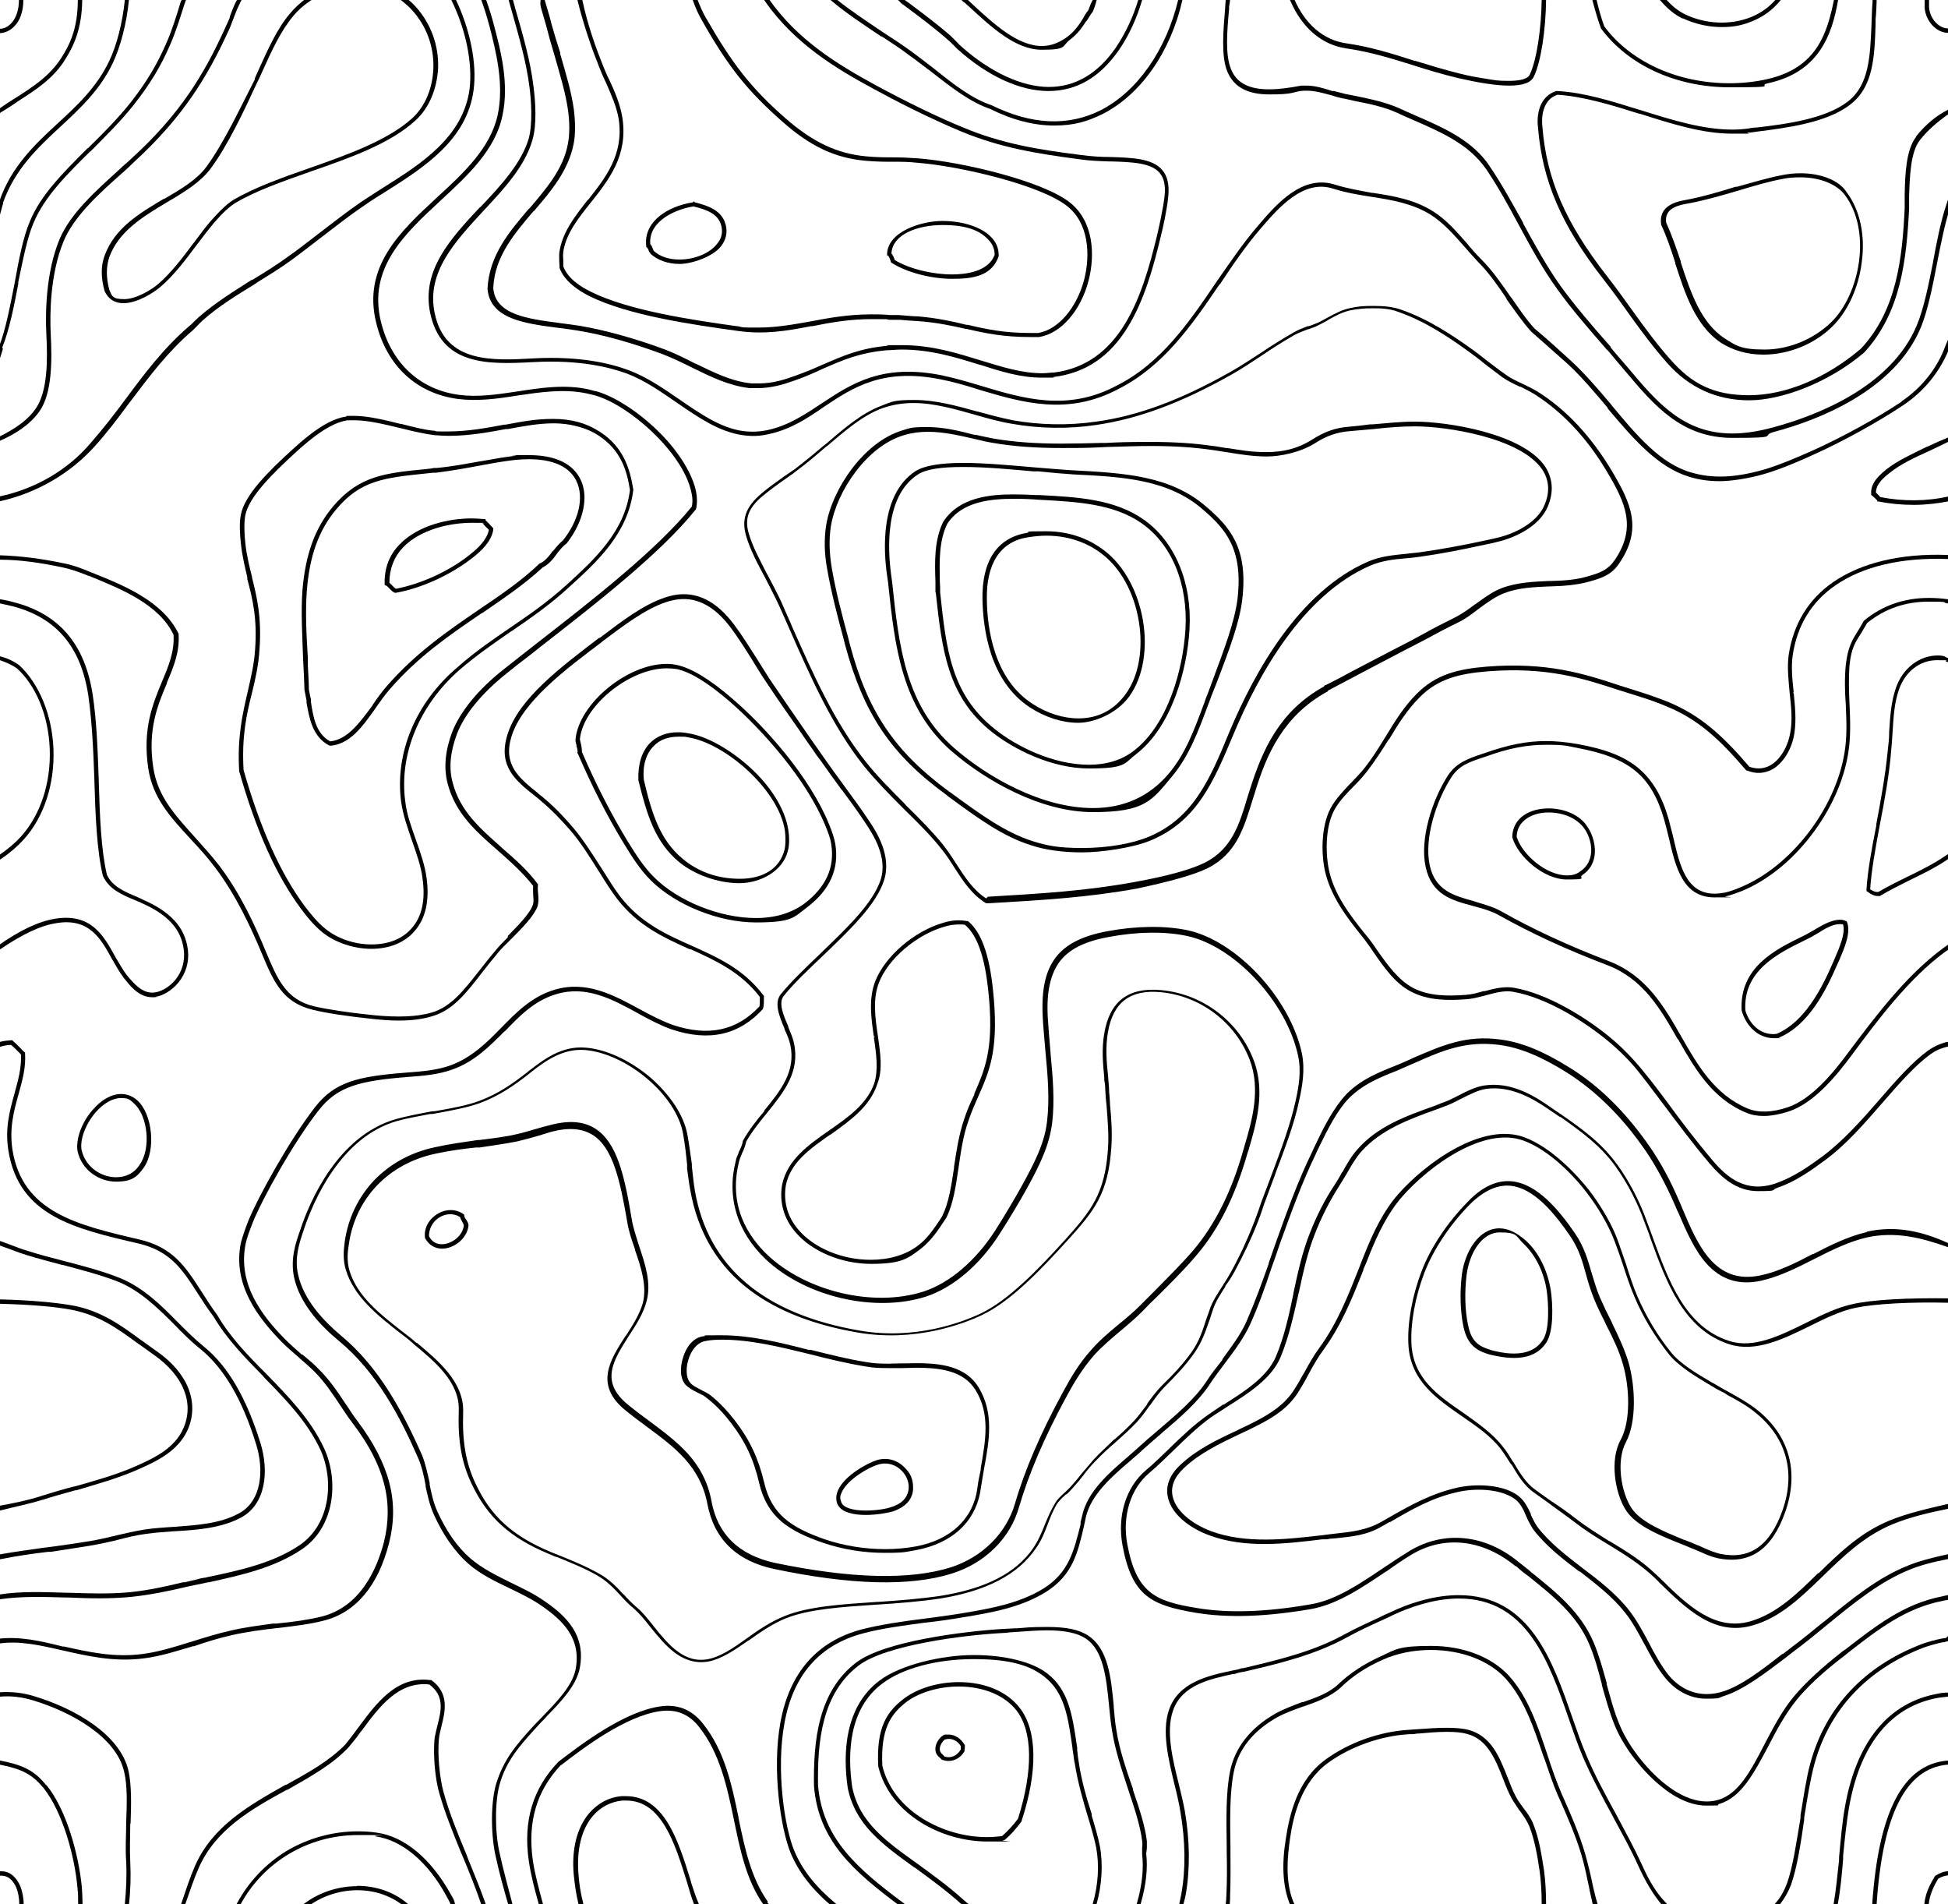 <?xml version="1.0" encoding="UTF-8"?>
<svg xmlns="http://www.w3.org/2000/svg" version="1.1" viewBox="0 0 575.8 562.7">
  <!-- Generator: Adobe Illustrator 28.6.0, SVG Export Plug-In . SVG Version: 1.2.0 Build 709)  -->
  <g>
    <g id="Layer_1">
      <g>
        <path d="M267,1.4l.8.6c3.9,2.9,8.3,6.2,12.3,9.7h0c.4.3.8.7,1.2,1.1l.3.3c.5.5,1,1,1.4,1.4,8.9,8,18.5,12.4,26.9,12.4s15.3-4.1,20.9-12.2c2.9-4.2,5.3-9.5,6.8-14.7l.2-.6h-1.3V-.2c-1.5,5.1-3.8,10-6.7,14.3-5.3,7.7-12,11.6-19.8,11.6s-17.3-4.3-26-12.1c-.4-.3-.7-.7-1.1-1.1l-.3-.3c-.5-.5-1-1-1.6-1.6-4-3.5-8.2-6.6-12.3-9.7l-.3-.2c-.6-.4-1.1-.8-1.6-1.2h-.1c0-.1-2.1-.1-2.1-.1l1.2.9c.3.4.7.8,1.2,1.1Z"/>
        <path d="M.9,60.2v-.3c3.5-9.9,10.3-16.3,16.9-22.4h0c5.8-5.4,11.8-10.9,15.6-19,2.2-4.7,4-11.4,4.7-18.4V-.5c0,0-1.2,0-1.2,0V0c-.7,6.8-2.4,13.4-4.6,18-3.7,7.8-9.6,13.3-15.4,18.6C10.2,42.8,3.3,49.3-.2,59.5c-.1.3-.2.7-.3,1v4.8l1-3.7c.1-.5.3-1,.4-1.4Z"/>
        <path d="M285.6,1.2c.3.3.7.6,1,.9,6.4,5.9,13.6,12.6,21.3,12.6s5.8-1,8.4-3c2.4-1.8,3.6-3.7,4.8-5.5h.1c.6-1,1.1-1.8,1.6-2.5h.1c.5-1.1.9-2.3,1.2-3.5l.2-.6h-1.3V0c-.6,1-.9,2-1.3,3-.7.9-1.2,1.7-1.6,2.5-1.1,1.7-2.2,3.5-4.5,5.3-2.4,1.8-5,2.8-7.6,2.8-7.2,0-14.2-6.5-20.4-12.2l-1.8-1.7h-1.9l.9.9c.2,0,.5.3.8.6Z"/>
        <path d="M.7,102.9v-.3c2.1-5.2,3.5-12.4,4.7-18.7v-.5c1.4-6.7,2.6-13,4.5-17.5,3.2-7.7,9.8-14.3,16.8-21.2h.1c4.1-4.2,8.8-8.7,12.8-13.8,4.8-6.1,8-11.4,10.7-17.7,1.6-3.6,2.9-7.8,4.2-11.9l.2-.5c0-.3.2-.5.3-.8v-.5h-1.3V0c-.2.3-.3.6-.4.9h0c-1.1,3.7-2.5,8.2-4.2,12-2.7,6.2-5.8,11.4-10.5,17.4-3.9,4.9-8.5,9.5-12.6,13.5h-.1c-7.1,7.1-13.9,13.8-17.1,21.7-2,4.7-3.3,11.6-4.5,18.3-1.3,6.6-2.6,13.5-4.5,18.4,0,0,0,.2,0,.3v4l1-3.2c0,0,0-.2.1-.3Z"/>
        <path d="M18.6,167.7c2.8.6,5.4,1.6,7.9,2.6v-.2h.1v.2c9,3.7,20.4,8.2,24.7,17.3.3,5-1.5,9.3-3.4,13.8-2.7,6.5-5.8,13.9-4.1,25.5,1.3,8.9,6.5,14.5,12.5,21,2.5,2.7,5,5.4,7.3,8.5,6.3,8.3,10.7,18,13.8,25.4,3.4,8.1,6,14.4,15,16.6,4.1,1,10,1.9,17.6,2.7,2.8.3,5.4.5,7.7.5,3.9,0,7.2-.4,10.1-1.3,6.1-1.8,9.9-6.7,14.7-12.9,1.5-1.9,2.9-3.7,4.5-5.6,1-1.3,2.4-2.6,3.9-4.1l.3-.3c3.3-3.3,6.7-6.8,7.7-9.6.3-1.1.3-2.1.2-3.1v-.2c-.1-.9-.2-1.8-.1-2.7v-.3c.1,0,0-.2,0-.2-3.1-4.2-6.9-7.5-10.6-10.7l-.3-.3c-6.2-5.5-12.1-10.6-14.3-19-1.2-4.4-.7-9.2,1.3-14.5,2.2-5.7,7.3-11.9,14.4-17.6,2.2-1.8,4.5-3.6,6.9-5.4l3.4-2.7c16.7-13,35.6-27.7,45.9-40.6v-.2c.1,0,.1-.1.1-.1.3-1.6.3-3.4-.2-5.6-1.4-5.5-5.6-12-11.7-17.8-5.8-5.5-12.4-9.7-17.7-11.2-.4,0-1.3-.3-2.1-.5-7-1.6-14.3-.5-21.3.6-6,.9-11.6,1.7-17,1-11.7-1.5-20.2-9.4-23.2-21.6-3.9-15.9,7-26,17.6-35.8l.2-.2c7.9-7.3,16-14.8,18.1-24.9,2.1-9.5-.6-19.6-2.4-26.4-.6-2.4-1.4-5-2.5-8.1v-.3h-1.5l.2.7c1,2.7,1.8,5.5,2.5,8.1h0c1.7,6.7,4.3,16.6,2.3,25.8-2.1,9.7-10.1,17.2-18,24.4-10.8,10-22,20.4-17.9,37,3.1,12.7,11.9,20.9,24.2,22.5,5.6.7,11.4,0,17.4-1,6.9-1,14-2.1,20.8-.6.8.2,1.6.4,2.1.5,10.2,2.8,25.7,16.6,28.5,28,.5,1.8.6,3.4.3,4.9-10.4,12.8-29.1,27.4-45.7,40.3-3.9,3.1-7.2,5.6-10.3,8.1-7.3,5.8-12.5,12.3-14.8,18.1-2.1,5.6-2.6,10.6-1.4,15.3,2.3,8.9,8.4,14.2,14.8,19.8,3.4,3,7.3,6.4,10.5,10.5-.1,1,0,1.8,0,2.6v.2c.1,1.1.2,1.9-.1,2.8-.9,2.7-4.7,6.4-7.4,9.2v.4c-1.4,1.4-2.8,2.8-3.8,4.1-1.8,2.1-3.3,4.1-4.6,5.7-4.7,6-8.4,10.7-14,12.4-4.4,1.3-10.1,1.5-17.3.8-7.8-.8-13.5-1.7-17.5-2.6-8.4-2-10.9-8.1-14.2-15.9-3.3-8-7.6-17.4-13.9-25.7-2.4-3.1-4.9-5.8-7.3-8.5h0c-5.8-6.5-10.9-11.9-12.2-20.5-1.7-11.2,1.3-18.4,4-24.8v-.2c2-4.7,3.8-9,3.5-14.3v-.2c-4.7-9.7-16.4-14.4-25.7-18.1-2.4-1-5.1-2.1-8.1-2.7C12.4,165.1,6.1,164.3,0,164.1h-.5v1.3H0c5.8,0,12,.9,18.6,2.3Z"/>
        <path d="M160,2.6c.5,1.7,1,3.5,1.5,5.2h0c.7,2.8,1.5,5.6,2.3,8.2h0c1.7,6,3.4,11.5,4.1,16.6.5,3.5.5,7.1,0,9.7-1.3,7.6-6.5,13.5-11.4,19.3h-.1c-5.8,6.8-11.8,13.8-12.3,23.7.7,9,11,10.3,21,11.6l1.7.2c1.3.2,2.7.4,4,.6,7.4,1.2,16,3.6,24.9,6.9,3.1,1.2,6,2.6,9,4.1,5.5,2.7,10.8,5.3,16.9,6,.8,0,1.6,0,2.4,0,4.2,0,7.9-1.2,11-2.3,3.2-1.1,6-2.4,8.4-3.5,5.5-2.4,10.7-4.7,18.8-5.4,1.3,0,2.7-.2,4.3-.2,8.7,0,16,2.3,23.1,4.5h.1c5.9,1.9,11.9,3.8,18.2,3.8s2.5,0,3.6-.2c9.4-1.2,16.5-6,21.9-14.8,4.9-8,7.6-17.9,9.7-26.7.7-2.7,1.8-7.8,2.2-11.6.4-3.6-.2-6.3-1.8-8.1-2.9-3.4-8.9-3.6-15.2-3.8-2.9,0-5.9-.2-8.8-.6-12.7-1.6-23.3-3.3-35-8.2-7.5-3.1-16.2-7.3-25.8-12.5-10.8-5.9-23-13.2-31.5-25.5l-.2-.2h-1.5l.5.8c8.8,12.7,21.2,20.1,32.1,26,6.4,3.5,16.1,8.5,25.9,12.6,11.8,4.9,22.5,6.6,35.3,8.3,2.8.4,5.6.5,8.4.6h.7c6.3.2,11.7.4,14.3,3.3,1.4,1.6,1.9,3.9,1.5,7.2-.5,4.1-1.8,9.7-2.2,11.4-4.4,18.3-10.8,38-30.5,40.5-1.1,0-2.2.2-3.4.2-6,0-11.7-1.8-17.9-3.7-7.2-2.2-14.6-4.6-23.5-4.6s-3,0-4.4.2c-8.2.7-13.4,3.1-19,5.5l-.7.3c-2.4,1.1-4.9,2.1-7.7,3.1-3,1.1-6.5,2.2-10.5,2.2s-1.5,0-2.3,0c-5.9-.6-11-3.2-16.4-5.8h-.1c-2.9-1.5-5.9-3-9-4.2-8.9-3.3-17.6-5.7-25.1-7-1.8-.3-3.7-.5-5.8-.8-9.9-1.3-19.3-2.5-19.9-10.4.4-9.3,6.3-16.1,11.9-22.7h.1c4.9-5.7,10.3-12,11.8-20.1.5-2.6.5-6.3,0-10.1-.7-5-2.3-10.4-4-16.2v-.4c-1-3.1-1.8-5.7-2.5-8.2-.4-1.6-.9-3.5-1.5-5.4-.1-.3-.2-.6-.3-1-.1-.5-.3-.9-.4-1.4v-.4h-1.4l.3,1c-.2,1,0,1.7.2,2.4Z"/>
        <path d="M4.8,30.3l.4-.3c5.3-3.4,10.3-6.6,13.8-12h0c2.7-4.2,5.2-9.3,5.3-18v-.5h-1.3v.5c0,8.4-2.4,13.3-5,17.3-3.4,5.2-8.3,8.4-13.5,11.7l-.5.3c-1.4.9-2.8,1.8-4.2,2.8h-.2v1.6l.8-.6c1.4-.8,2.9-1.8,4.4-2.8Z"/>
        <path d="M177.1,19.8c.5,1.3,1.1,2.7,1.9,4.4l.2.4c1.5,3.5,3.1,7,3.7,10.7,1.5,10.4-3.9,17.2-9.1,23.8h-.1c-3.5,4.5-7.1,9-8.2,14.5-.3,1.3-.2,2.1-.2,3.1v.3c0,.5.1,1.1.1,2v.2c1.4,3.9,5.6,6.7,8.8,8.3,11.5,5.7,30.2,8.4,43.9,10.3,7.9,1.1,14.4,0,21.6-1.4h.4c5.4-1.1,11.1-2.1,17.6-2.1s3.4,0,5.2.2c.3,0,1.1,0,2.1,0h1c1.8.2,3.9.3,5.4.4,5.6.4,10.1,1.4,14.1,2.3h.2c5.6,1.3,10.9,2.4,18.8,2.4h2.6c6.5-1,12.4-7.8,14.7-16.8,1.9-7.5,1.5-17.4-5.6-23-8.2-6.4-32-12-44.8-13-2.7-.2-5.1-.3-7.3-.3s-4.9,0-8.1-.3c-8.6-.8-15.8-4.2-24-11.4-10.2-9-15.6-16-23.5-29.8-.8-1.4-1.6-3.2-2.4-5.3v-.3h-1.5l.2.7c.9,2.5,1.7,4.2,2.5,5.6,7.9,14,13.5,21,23.8,30.1,8.3,7.4,15.7,10.9,24.7,11.7,3.2.3,5.8.3,8.3.3s4.4,0,7.1.3c12.6,1,36.1,6.5,44.1,12.7,6.6,5.1,7,14.5,5.2,21.7-2.2,8.5-7.7,14.9-13.6,15.9h-2.5c-7.6,0-12.8-1.1-18.3-2.4h-.4c-4-1-8.6-2-14.3-2.5-1.7,0-4-.3-5.9-.4-1.1,0-2.1,0-2.5,0h-.1c-1.6-.2-3.3-.2-5.4-.2-6.8,0-12.8,1.1-18,2.1-5.1.9-10,1.8-15.3,1.8s-4.2,0-6.1-.4h-.3c-13.5-1.9-31.9-4.6-43.2-10.2-3-1.5-6.8-3.9-8.1-7.5v-1.9c-.1-1.1-.1-1.8.1-3,1-5.1,4.4-9.4,8-13.9,5.4-6.8,11-13.9,9.4-24.9-.6-4.1-2.4-8.2-3.9-11.4l-.3-.6c-.6-1.2-1.1-2.5-1.6-3.7-1.9-4.7-4.5-11.8-6.1-19.4v-.4h-1.4V.1c1.9,7.7,4.5,15,6.4,19.7Z"/>
        <path d="M28,131.9h0c3.6-4,6.8-8.2,10.1-12.7l.4-.5c5.5-7.3,11.2-14.9,18.5-21.1l1.5-1.5c.4-.5.9-.9,1.4-1.4,4.8-4.3,10.5-7.7,15.5-10.8l.7-.5c3.4-2.1,7-4.3,10.4-6.8,2.8-2.1,5.7-4.3,8.4-6.4,4.3-3.3,8.5-6.6,12.8-9.5,2-1.4,4.2-2.8,6.5-4.2,11.2-7.1,23.9-15.2,25.8-30,1-7.7-1-17.7-5.3-26.7v-.3h-1.5l.3.7c4.3,8.8,6.2,18.6,5.3,26.1-1.9,14.2-14.3,22.1-25.3,29-2.1,1.3-4.3,2.8-6.5,4.2-4.4,3-8.7,6.4-12.9,9.6l-.9.7c-2.5,1.9-5,3.9-7.6,5.7-3.5,2.6-7.2,4.9-11,7.2h-.2c-5.3,3.4-10.7,6.7-15.5,10.9-.4.3-.7.7-1.1,1,0,0-.3.3-.4.4l-.3.3c-.4.4-.8.8-1.2,1.1-7.5,6.4-13.4,14.3-18.6,21.3-3.7,5-6.9,9.1-10.4,13.1-6.9,8.2-16.6,13.7-27,15.9h-.4v1.4H.1c10.7-2.4,20.6-8.1,27.9-16.2Z"/>
        <path d="M11.7,121.5h0c3.7-5.3,3.7-14.9,3.3-22.6-.3-6.1-.2-17.9,3.8-27.6,3.1-7.5,10.8-14.4,17.6-20.4,1.1-1,2.2-2,3.2-3,14.4-13.2,21.6-25,27.9-38.7.5-1,.9-2.1,1.3-3.2l.2-.5c.5-1.4,1.1-2.9,1.9-4.5,0-.2.2-.4.3-.6l.5-1h-1.4v.3c-.2.2-.3.5-.5.7-.8,1.6-1.4,3.2-1.9,4.6v.3c-.5,1.1-1,2.2-1.5,3.3-6.2,13.6-13.3,25.3-27.6,38.3-.6.6-1.2,1.1-1.9,1.7-.5.4-.9.8-1.4,1.3-7.2,6.5-14.7,13.2-17.9,20.8-4.1,9.9-4.2,21.9-3.9,28.1.4,7.5.4,16.8-3.1,21.9-2.1,3.1-5.5,5.7-10.9,8.4h-.3v1.5l.7-.4c3.9-1.7,8.7-4.5,11.6-8.7Z"/>
        <path d="M4.3,7.7c1.7-1.7,2.6-4.5,2.6-7.7v-.5h-1.3v.5c0,2.8-.8,5.3-2.2,6.8-1,1.1-2.2,1.7-3.4,1.7v.5h-.5v.8h.5c1.6-.1,3.1-.8,4.3-2.1Z"/>
        <path d="M48.5,58.7c-7.2,4.3-14.6,8.6-17.6,16.9-1.1,3-1.1,6.3,0,10.4,1.1,2.4,3,3.6,5.6,3.6,4.1,0,8.9-3.1,10.9-4.8,4-3.4,7.6-8.2,10.5-12.1l1-1.3c1.4-1.9,2.9-3.8,4.4-5.6,2.6-3,4.7-4.9,6.4-5.9,6.1-3.6,13.9-6.3,22.1-9.2,11.5-4,23.5-8.2,31-15.1,4-3.6,6.4-9.3,6.7-15.6.2-6.7-2.2-13.1-6.6-18-.9-1-1.8-1.8-2.6-2.4h-.3c0,0-2,0-2,0l1.1.9c1,.8,1.9,1.6,2.7,2.5,4.2,4.6,6.5,10.7,6.3,17.1-.2,5.9-2.4,11.3-6.2,14.8-7.3,6.6-19.1,10.8-30.5,14.8-8.3,2.9-16.1,5.7-22.3,9.3-2.7,1.6-5.8,5.2-6.7,6.2-1.8,2-3.4,4.3-5,6.4l-.4.5c-3.2,4.3-6.5,8.6-10.2,11.8-2.1,1.8-6.6,4.5-10.1,4.5s-3.6-.9-4.4-2.8c-1-3.8-.9-6.8,0-9.6,2.8-7.7,10-12,17-16.2,5.1-3,9.9-5.9,12.9-9.9,5.2-7,10-17.3,13.8-25.5l.5-1c.4-.8.7-1.6,1.1-2.4,2.6-5.8,5.4-11.9,9.1-16.3,1.3-1.6,2.9-3,4.8-4.3l1.3-.9h-2.3c-1.8,1.4-3.4,2.8-4.7,4.4h0c-3.9,4.5-6.6,10.7-9.3,16.6-.4.9-.8,1.8-1.2,2.7v.3c-4.3,8.4-9.1,18.7-14.3,25.8-2.8,3.8-7.5,6.6-12.5,9.5Z"/>
        <path d="M191,72.7v.2c.5.4.7,1,1,1.7h.1c0,0,.2.4.2.4,2.1,1.9,5.1,3,8.6,3s9.8-2.1,12.2-5.2c1.5-1.9,2-4.1,1.4-6.4-1.1-4.2-5.1-5.6-9.1-6.6l-.3-.3-.3.3c-7.2,1.1-14.5,5.5-13.8,12.7v.2ZM200.8,76.7c-3.1,0-5.8-.9-7.6-2.6h0c-.3-.8-.5-1.4-1-2-.5-7.1,8.1-10.4,12.8-11.1,4,1,7.3,2.2,8.2,5.7.5,1.9.1,3.8-1.2,5.3-2.1,2.8-6.6,4.7-11.2,4.7Z"/>
        <path d="M263.3,77.3l.2.4h.1c4.4,2.8,11.6,4.7,17.9,4.7s11.7-.9,13.7-6.7v-.2c0-2.1-.7-3.9-2.3-5.5-2.8-2.9-8.3-4.7-14.4-4.7s-16.2,3.1-16.3,9.9v.3c.1,0,.3,0,.3,0,.3.4.6,1.1.8,1.7ZM263.5,74.9c.3-5.8,8-8.4,15.1-8.4s11,1.6,13.5,4.3c1.3,1.3,1.9,2.8,1.9,4.5-1.8,5-8.6,5.8-12.5,5.8-6,0-12.9-1.7-17.1-4.3v-.2c-.2-.6-.5-1.2-.9-1.7Z"/>
        <path d="M135.9,197.9c5-4.3,10.1-7.8,15-11.2l.5-.3c5.5-3.8,11.2-7.7,16.6-12.7,8.3-7.5,17.7-16,19.2-29h0c-1-6.2-2.9-12.6-9.9-17.1-4-2.6-8.4-3.8-13.8-3.8s-9.2.8-14.1,1.7h-.4c-5.3,1-10.8,2-16.5,2s-2.7,0-4.1-.2c-2.6-.2-5.8-1-9.7-2h-.2c-4.8-1.2-9.8-2.4-13.8-2.4s-1.6,0-2.4.2c-5.5.8-11.3,5.6-15.7,9.6-7.3,6.6-14.3,13.6-15.4,19.4-.5,2.3-.3,5.9,0,8.5.4,3.8,1.2,6.9,1.9,10v.5c1.5,5.7,3,11.5,2.3,20.9-.3,4.4-1.2,8.1-2.2,12.5h0c-1.5,6.5-3.1,13.3-2.5,23.4h0c5,17.6,11,30.9,18.3,40.7,1.7,2.3,3.8,4.9,6.4,7,3.8,3,9.2,4.8,14.4,4.8s9.8-1.8,12.7-5.2c3.3-3.7,4.5-9,3.6-15.7-.5-3.8-1.9-7.8-3.2-11.4-1.3-3.7-2.7-7.5-3.1-11.2-1.9-14,4.2-28.6,16.1-39ZM118.6,237.1c.5,3.7,1.9,7.6,3.2,11.4,1.2,3.5,2.7,7.5,3.1,11.2.9,6.3-.2,11.3-3.3,14.7-2.7,3.1-6.8,4.7-11.8,4.7s-10-1.7-13.6-4.6c-2.5-2-4.5-4.6-6.2-6.8-7.1-9.6-13-22.7-18-40.1-.6-10,.9-16.6,2.5-22.9.9-3.7,1.9-7.9,2.2-12.7.7-9.7-.8-15.6-2.2-21.3v-.2c-.8-3.1-1.6-6.4-2-10.1-.3-2.5-.4-6,0-8.1,1.1-5.5,7.9-12.2,15.1-18.8,4.3-3.9,9.9-8.5,15.1-9.3.6,0,1.3,0,2.2,0,4,0,9.2,1.3,13.8,2.4,3.6.9,7.1,1.7,9.8,2,1.4.1,2.8.2,4.2.2,6,0,12-1.1,16.8-2h.6c4.8-.9,9.2-1.7,13.6-1.7s9.4,1.1,13.2,3.6c6.6,4.3,8.4,10.3,9.3,16.1-1.5,12.4-10.7,20.7-18.8,28.1-5.4,4.9-11,8.8-16.6,12.6-4.8,3.3-10.3,7-15.6,11.7-12.4,10.5-18.6,25.5-16.6,40Z"/>
        <path d="M142.5,181.2c6.4-4.4,12.5-8.5,17.9-13.5,1.8-.9,3.1-2.5,4.1-3.9l.2-.3c.8-1,1.6-2,2.6-2.8h.1c5.1-6.4,6.7-13.9,4.2-19-1.6-3.3-5.5-7.2-15.2-7.2s-2.5.1-4,.2c-3,.3-6.2.9-10.2,1.6h-.1c-4,.7-8.6,1.6-13.1,2h-.8c-.7.2-1.4.2-2,.3-12.5,1.2-20,2-27.7,11-5.4,6.4-8.2,14.2-9.1,24.8-.5,6.7,0,14,.2,20.5.2,3.3.3,6.3.4,9h0c.2,1.1.4,2.1.6,3.1v.6c.8,4.5,1.7,10.1,6.7,12.7h.2c0,.1,0,.1,0,.1,5.9-.4,9.6-5.6,13.5-11.1l.4-.6c1.2-1.7,2.5-3.5,3.8-5,8.4-9.7,17.8-16.1,26.9-22.3l.3-.2ZM97.6,219.1c-4.2-2.3-5-7.1-5.7-11.7v-.8c-.3-1-.4-2-.6-2.9,0-2.2-.2-4.5-.3-7v-2.2c-.4-6.3-.8-13.5-.3-20,.8-10.2,3.5-17.8,8.7-24,7.2-8.6,14.2-9.3,26.7-10.6h0c.7-.1,1.3-.1,2-.2h.8c4.7-.6,9.2-1.4,13.4-2.2l1.1-.2c3.2-.6,6.3-1.1,9-1.4,1.4-.1,2.7-.2,3.9-.2,9.1,0,12.7,3.5,14.1,6.5,2.3,4.8.7,11.6-4,17.5-1.1.9-2,2-2.9,3.1h-.1c-1.1,1.5-2.1,2.9-3.8,3.7h-.1c-5.4,5.2-11.5,9.3-18,13.7-9.2,6.3-18.7,12.8-27.2,22.6-1.4,1.6-2.8,3.5-4,5.3l-.3.5c-3.8,5.1-7.3,10-12.5,10.5Z"/>
        <path d="M262.5,172.1h.3-.3c2,19.1,4,37.1,18.9,50,10,8.6,26.2,17.9,41.7,17.9s17.4-3.5,23.3-10.5c5.1-6.1,7.8-13.4,10.7-21.2.2-.5.4-1,.6-1.6l.4-1.1c.4-1,.8-2,1.2-3l.7-1.8c3.3-8.7,6.4-16.8,7.2-23.7,1.8-15.3-3.8-21.5-10.7-27.4-10.6-9.2-24.4-9.9-39.1-10.7-3.6-.2-8-.6-11.8-.9-6-.5-14.2-1.3-20.9-1.3s-11.6.8-14.2,2.5c-10.5,7-9.3,23.8-8.3,30.7l.3,2.1ZM271.2,140.3c2.3-1.6,6.7-2.3,13.5-2.3s14,.7,20.8,1.3h1.5c3.8.4,7.3.7,10.3.9,14.4.7,28,1.4,38.3,10.4,6.6,5.7,11.9,11.6,10.2,26.3-.8,6.6-3.8,14.6-7,23.2l-.7,1.9c-.4,1.1-.8,2.1-1.2,3.2-.4.9-.7,1.8-1,2.7-3,8-5.5,14.9-10.5,20.8-5.7,6.7-13.2,10.1-22.3,10.1-15.2,0-31.1-9.1-40.9-17.6-14.6-12.6-16.5-30.3-18.5-49.2l-.3-2.2c-.9-6.8-2.1-23,7.8-29.5h0Z"/>
        <path d="M276.6,175.1h0c1.8,16.5,3.3,30.8,16.7,41.3,6.2,4.9,17.4,10.7,28.6,10.7s10.3-1.5,14-4.3c10.5-8.1,15-24.9,15.7-36.8.8-13.8-4.3-26-13.6-32.5-8.6-6-19.4-6.6-30.8-7.2h-1c-2.1-.1-4.3-.2-6.5-.2-7.3,0-16.2.9-20.9,8.1-2.7,5.5-2.5,12-2.3,17.7v3.2ZM299.8,147.4c2.6,0,5.2.1,7.4.3h.2c11.2.6,21.8,1.2,30,6.9,9,6.3,13.8,18,13,31.4-.7,11.7-5.1,28.1-15.3,35.9-3.5,2.7-8,4.1-13.2,4.1-10.8,0-21.7-5.6-27.8-10.5-13-10.3-14.4-23.6-16.2-40.4,0-1,0-2.1-.1-3.2h0c-.1-6-.3-12,2.2-17.1,4.3-6.6,12.8-7.4,19.8-7.4Z"/>
        <path d="M114.1,173c.3.2.6.5.9.8l.2.2c.4.4.8.9,1.4,1.1h0c0,.1.3.1.3.1h0c7.6-1.3,16.3-5.3,22.7-10.3,2.6-2,5.6-4.8,6.2-8.3v-.5c-.4-.4-.8-.8-1.1-1.2l-.4-.4-.8-.8v-.3h-.5c-1.1-.1-2.4-.2-3.6-.2-6.7,0-15.8,2-21.3,7.7-3.1,3.2-4.5,7.1-4.4,11.5v.4c0,0,.3.2.3.2ZM119.1,161.8c5.2-5.4,13.9-7.3,20.4-7.3s2.2.1,3.2.2c.3.3.5.6.8.9.3.3.7.6,1,1-.6,3-3.3,5.5-5.6,7.3-6.1,4.9-14.5,8.7-21.9,10.1-.3-.2-.6-.5-1-.9-.3-.3-.6-.6-.9-.9,0-4,1.3-7.5,4-10.4h0Z"/>
        <path d="M304.5,209.1c4.5,2.9,9.5,4.5,14.2,4.5s11.4-2.7,15.1-7.8c8.5-11.8,4.7-34-7.5-43.2-3.3-2.5-8.9-5.6-17.1-5.6s-3.9.2-5.8.5c-8.7,1.5-13.2,8.3-13,19.7.2,8.6,2.1,24.1,14.1,31.9ZM318.8,212.3c-4.5,0-9.3-1.5-13.6-4.3-11.5-7.4-13.4-22.5-13.5-30.8-.2-10.7,4-17.1,12-18.4,1.9-.3,3.8-.5,5.6-.5,7.7,0,13.2,2.9,16.3,5.3,5.6,4.2,9.6,11.5,11,19.9,1.4,8.2,0,16.3-3.8,21.5-3.4,4.8-8.2,7.3-14,7.3Z"/>
        <path d="M16.7,272.8c9.7-1.6,13.1,4.6,16.4,10.6h0c1.1,1.9,2.2,3.9,3.5,5.6,1.6,2,4.3,5.7,8.3,5.7s.6,0,1-.1c4.6-.7,10.7-6.2,9.6-14.2-.9-6.4-5.1-11-13.4-14.6l-.6-.3c-.3-.1-.6-.3-.9-.4-3.8-1.6-7.4-3.1-9-6.6-1.7-7.2-2.1-17-2.4-27.3v-.4c-.3-8.3-.6-17.7-1.8-25.5-2.3-15-10-24-23.6-27.4-1.4-.4-2.6-.6-3.7-.8h-.6c0-.1,0,1.2,0,1.2H-.1c1.2.3,2.4.5,3.6.8,13,3.3,20.4,11.9,22.6,26.4,1.1,7.6,1.5,16.4,1.8,25v.3c.3,10,.7,20.4,2.5,28,1.8,4,5.6,5.6,9.7,7.3.2.1.5.2.7.3.3.1.6.2.9.4,7.8,3.4,11.8,7.7,12.6,13.7,1,7.3-4.4,12.2-8.6,12.8-3.7.5-6.4-3-8.2-5.1-1.2-1.6-2.2-3.4-3.4-5.4-3.5-6.4-7.2-13-17.8-11.3-4.9.8-10.4,3.4-16.8,7.9h-.2v1.7l.8-.6c6.5-4.4,11.9-7,16.6-7.7Z"/>
        <path d="M7,248.1c6-6.6,9.2-16.4,8.8-26.8-.4-10-4.2-19.2-10.1-24.7-1.8-1.3-3.6-2.1-5.5-2.6l-.6-.2v1.3H0c1.7.6,3.4,1.3,5,2.4,5.7,5.2,9.3,14,9.7,23.7.4,10.1-2.7,19.5-8.4,25.9-1.7,1.9-3.8,3.7-6.4,5.5h-.2v1.6l.8-.5c2.5-1.7,4.7-3.6,6.5-5.6Z"/>
        <path d="M170.8,222.7h0c4.1,9.5,8.7,18.6,13.8,26.9,2.2,3.6,4.6,7.4,7.7,10.5,7.4,7.4,20.2,12.5,31.1,12.5s11.2-1.5,15.2-4.5c6.7-5.1,9.5-11.3,8.3-18.7-.3-1.7-1-3.8-1.8-5.7-5.7-14.1-18.9-28.9-28.6-37.2-6.7-5.8-12.2-9.1-16.5-10-.9-.2-1.9-.3-3-.3-11.7,0-26,11.9-26.9,22.4,0,.5.1,1,.3,1.6v.3c.2.6.4,1.3.3,2v.2ZM197.1,197.5c1,0,1.9.1,2.8.2,4.1.8,9.4,4.1,15.9,9.7,9.5,8.3,22.6,22.9,28.2,36.7.8,1.9,1.5,3.8,1.7,5.4,1.1,6.9-1.6,12.7-7.9,17.5-3.8,2.8-8.6,4.3-14.4,4.3-10.6,0-23.1-5-30.2-12.2-2.9-2.9-5.2-6.5-7.5-10.2-5-8.2-9.6-17.2-13.7-26.7,0-.9-.1-1.7-.3-2.4-.1-.4-.2-.9-.3-1.3.9-9.8,14.6-21,25.7-21Z"/>
        <path d="M200.8,254.8c4.5,3.7,11.5,6.2,17.7,6.2s12.9-3.5,14.4-9.6c.5-1.9.4-4.5.1-6.2-.9-5.9-5-12.7-11.4-18.5h0c-5.9-5.3-12.8-9.2-18.2-10-1-.2-2-.3-3-.3-3.4,0-6.2,1.1-8.3,3.2-2.4,2.5-3.6,6.3-3.4,11,2.5,10.1,4.9,18.3,12.1,24.2ZM193.2,220.5c1.8-1.9,4.3-2.8,7.4-2.8s1.8.1,2.8.2c10.9,1.7,26.7,15.4,28.6,27.5.2,1.6.3,4-.1,5.7h0c-1.4,5.5-6.2,8.6-13.2,8.6s-12.6-2.3-16.9-5.9c-6.8-5.6-9.2-13.6-11.5-23.4-.4-4.2.7-7.7,2.9-9.9Z"/>
        <path d="M244.9,334.2c-6,4.2-12.1,8.5-13.7,15.8-.9,5.1.4,10,3.9,14.1,4.8,5.7,13.6,9.4,22.4,9.4s10.8-1.5,14.6-4.4c3-2.3,5.1-5.4,7.2-8.6l.4-.6c2.1-4.2,2.8-9.3,3.6-14.6h0c.7-4.7,1.3-9.5,3-14.2.9-2.7,2-5.1,3-7.4,3.1-7,5.7-13.1,4.5-28.1-.7-8.6-2.3-19.1-7.7-23.4h-.3c-2.2-.4-4.4-.3-7,.5-8.6,2.5-17.2,9.9-20.1,17.3-2,5.2-1.2,10.9-.4,16.3h.3c0,.1-.3.2-.3.2.7,4.9,1.4,9.6.1,13.7-2.2,6.2-7.9,10.1-13.5,14ZM259.5,306.2c-.8-5.3-1.6-10.9.3-15.8,2.7-7,11-14.1,19.2-16.5,1.6-.5,3-.7,4.4-.7s1.2,0,1.8.1c5,4.1,6.5,14.1,7.2,22.4,1.2,14.7-1.4,20.6-4.4,27.5v.3c-1.1,2.2-2.1,4.5-3,7.2-1.6,4.7-2.3,9.5-3,14.1v.3c-.8,5.3-1.5,10.2-3.5,14.3l-.3.5c-2.2,3.3-4.1,6.2-7,8.3-3.6,2.7-8.4,4.1-13.9,4.1-8.4,0-16.8-3.5-21.4-9-3.2-3.8-4.4-8.3-3.6-13.1,1.4-6.7,7.1-10.7,13.1-14.9h.1c5.7-4.1,11.6-8.2,13.8-14.9,1.7-4.3.9-9.1.2-14.2Z"/>
        <path d="M35.8,323.3c-2.8,0-5.9,1.7-8.5,4.8-3.2,3.7-4.9,8.5-4.4,12,1.3,6,6.7,9.1,11.4,9.1s6.2-1.4,8.1-4c3.8-5.2,2.7-16.1-1.9-20.1-1.4-1.2-3-1.8-4.7-1.8ZM34.3,347.9c-4.2,0-9-2.8-10.2-8.1-.5-3.1,1.2-7.6,4.1-11,2.3-2.7,5.1-4.3,7.5-4.3s2.7.5,3.8,1.5c4.3,3.7,5.2,13.6,1.7,18.3-1.5,2.4-4,3.6-6.9,3.6Z"/>
        <path d="M137.6,360.2c-.2-.3-.3-.6-.4-1v-.3c-.1,0-.2-.1-.2-.1-1.1-.8-2.5-1.2-3.8-1.2-2.1,0-4.2,1-5.7,2.6-1.4,1.5-2.1,3.4-1.9,5.4v.2c1.1,2.1,2.9,3.2,5.1,3.2,3.4,0,7.4-2.9,7.8-6.9h0c-.1-.7-.4-1.2-.7-1.7h-.2c0,.1.2,0,.2,0l-.2-.2ZM130.6,367.7c-1.7,0-3-.8-3.8-2.4,0-1.5.5-3,1.6-4.3,2-2.2,5.2-2.9,7.6-1.3.1.4.3.8.5,1.1l.2.4c.2.3.3.6.4.9-.3,3.2-3.7,5.6-6.5,5.6Z"/>
        <path d="M497.4,5.4c3.6,1.7,7.6,2.6,11.5,2.6s6.3-.6,9.2-1.8c3.2-1.3,6-3.4,8.1-6l.7-.8h-1.6l-.2.2c-2,2.4-4.5,4.2-7.4,5.4-6.1,2.5-13.5,2.2-19.7-.8-2-1-3.9-2.5-5.7-4.6h-.3c0,0-1.7,0-1.7,0l.7.8c2,2.3,4.1,4,6.4,5.1Z"/>
        <path d="M260.5,10.7l.5.3c2.6,1.7,5.2,3.4,7.7,5.3h0c2.3,1.6,4.5,3.4,6.7,5l.5.4c5.4,4.2,10.9,8.5,16.8,10.5,6.6,3.3,13,4.9,18.9,4.9s9.8-1.2,14.3-3.4C337.1,28,346,15.5,349.5,0v-.6c.1,0-1.2,0-1.2,0V-.2c-3.6,15.1-12.2,27.3-23,32.8-9.6,4.8-20.4,4.3-32.2-1.5-5.7-1.9-11-6-16.5-10.4l-.5-.4c-2.2-1.7-4.4-3.4-6.7-5.1-2.8-2-5.8-4-8.3-5.6l-.3-.2c-4.9-3.3-9.6-6.4-13.8-9.8h0c0,0-2,0-2,0l1.1.9c4.3,3.6,9.2,6.8,14.4,10.3Z"/>
        <path d="M571.4,77.2v.2c-1.4,7.1-2.8,13.9-4.8,18.7-7.6,18.3-29.8,26.8-42.5,30.2-4.4,1.2-8.3,1.8-12.1,1.8-14.4,0-22.3-9.3-30.6-19.2-1.7-2-3.5-4-5.3-6.2v-.2c-5.4-6.1-10.8-12.4-14.9-18.1-4.1-5.8-7.6-12.2-11-18.4v-.2c-3-5.3-6.2-11.3-9.9-16.7-.3-.5-.7-1-.9-1.3-5.3-6.9-13.3-10.3-21.1-13.7-1.6-.7-3.2-1.4-4.7-2.1-4-1.8-8.4-2.7-12.7-3.6-1-.2-2-.4-3.1-.6-1.1-.3-2.3-.6-3.5-.9h-.5c-2.5-.8-5-1.6-7.6-1.6s-1.3,0-2,.1h-.1c-2.7.5-5.9,1-9,1-5.9,0-9.6-1.9-11.2-5.9-1.8-4.2-1.2-11.4-.6-17.8v-.8c.2-.7.2-1.4.3-2v-.5h-1.3V0c-.1.9-.1,1.8-.2,2.8-.5,6.2-1.2,13.9.7,18.4h0c1.9,4.5,5.9,6.7,12.4,6.7s6.5-.5,9.1-1h.2c.5-.1,1.1-.1,1.8-.1,2.5,0,5.1.8,7.4,1.4,1.2.4,2.6.8,3.9,1,.6.1,1.2.3,1.8.4.4.1.8.2,1.3.3,4.2.8,8.5,1.7,12.4,3.5,1.5.7,3.1,1.4,4.7,2.1,7.6,3.3,15.5,6.7,20.6,13.3.2.3.4.5.6.8l.3.4c3.5,5.2,6.6,10.8,9.7,16.6,3.2,5.9,6.8,12.6,11.2,18.7,4.1,5.8,9.6,12.1,14.9,18.2h.1c1.9,2.3,3.6,4.3,5.3,6.3,8.5,10.1,16.6,19.6,31.6,19.6s7.8-.6,12.4-1.8c12.8-3.4,35.5-12.1,43.3-30.9,2-4.9,3.4-11.8,4.8-19.1h0c1.1-5.6,2.2-11.2,3.7-15.9v-4.2l-1,3c-1.7,5.1-2.9,11.3-3.9,16.8Z"/>
        <path d="M473.2,8.3h0c0,.1.1.2.1.2,8,10.8,22.2,17.3,38,17.3s7.7-.4,11.3-1.2c15.1-3.3,18.9-14.3,20.7-24.5v-.6c0,0-1.2,0-1.2,0V-.1c-.8,4.1-1.7,7.3-2.9,10.1-3.1,7.3-8.5,11.5-16.9,13.4-3.5.8-7.3,1.2-11.1,1.2-15.3,0-29.2-6.3-37-16.8-.9-2.4-1.7-5.4-2.3-7.9v-.4c0,0-1.2,0-1.2,0V.1c.9,3.4,1.7,6.1,2.5,8.2Z"/>
        <path d="M397.9,14.3h0c7.2,1,14.1,3.2,20.2,5.1,3.7,1.2,8.4,2.6,13,3.7,2.7.6,5.5,1.2,8.2,1.6,2.6.4,4.9.6,6.8.6,4.1,0,6.5-.9,7.3-2.7,2.1-4.4,3.5-13.7,3.6-22.7v-.5h-1.3V-.1c-.1,8.6-1.5,17.9-3.5,22.1-.6,1.3-2.7,1.9-6.2,1.9s-4.1-.2-6.6-.6c-2.6-.4-5.4-.9-8.1-1.6-4.4-1.1-8.7-2.4-12.9-3.7h-.2c-6.5-2.1-13.2-4.2-20.3-5.2-6.8-1-12.2-5.7-15.4-13.2v-.3h-1.5L381.3,0c3.5,8.2,9.3,13.2,16.6,14.3Z"/>
        <path d="M566.4,40.4c-3,3.8-3.3,11.2-3.4,17.2v1.5c0,.9,0,1.7,0,2.4-.7,14.7-2.3,30.1-12.9,41.5-10.3,8.8-22.4,13.8-33.1,13.8s-17-3.5-23.2-10.5c-4.1-4.6-7.6-9.4-11.7-15.1-2.2-3.1-4.6-6.4-7.1-9.6-12.3-15.8-17.9-28.7-19.1-44.3-.4-3.7.6-8.1,4.5-9.3,7.8.5,16.5,3.2,24.1,5.6h.2c9.1,2.9,18.4,5.9,27.3,5.9s3.1,0,4.8-.3c.8,0,1.6-.2,2.5-.3,8.7-1.1,20.7-2.6,27.6-8,6.8-5.2,7.2-13.9,7.5-23.9v-1.4c.2-1.6.2-3.3.3-4.9,0-.2,0-.3,0-.5V-.5c0,0-1.2,0-1.2,0V.6c-.2,2.1-.2,4.2-.3,6.2v.2c-.4,9.7-.7,18.1-7,23-6.7,5.2-18.5,6.7-27.1,7.7h-.3c-.7,0-1.5.2-2.2.3-1.5.2-3,.3-4.6.3-8.7,0-18-2.9-26.9-5.7l-.7-.2c-8-2.5-16.3-5.1-24.1-5.5h-.3c-4.7,1.5-5.9,6.5-5.4,10.7,1.3,15.9,6.9,29,19.4,45,2.5,3.2,4.9,6.5,7.1,9.6l.7,1c3.6,5,7.1,9.7,11.1,14.2,6.4,7.2,14.6,10.9,24.1,10.9s23.4-5.1,34-14.1c10.9-11.8,12.5-27.4,13.3-42.4,0-.8,0-1.7,0-2.6v-1.2c.2-5.8.4-13.1,3.2-16.6,2.2-2.8,4.9-5.2,8.6-7.8h.2v-1.6l-.8.6c-2.8,1.4-6.2,4-9.2,7.8Z"/>
        <path d="M569.6,132h0c-4.5,2.2-8.7,4.1-12,6.7h0c-1.8,1.5-4.8,3.9-4.5,7.3v.3c0,0,.3.2.3.2.6.5,1.1,1,1.5,1.4v.3h.4c3.5.7,6.9,1,10.4,1s7-.4,10.5-1.1h.4v-1.4h-.6c-6.6,1.5-13.6,1.5-20.2.2-.4-.4-.8-.9-1.3-1.3,0-2.5,2.2-4.4,4-5.8h0c3.3-2.7,7.7-4.7,11.9-6.6,2.1-1,4-1.9,5.8-2.8h.3v-1.5l-.7.4c-2,.8-4,1.7-6.1,2.7Z"/>
        <path d="M575.8,8.4c-2.7,0-5.4-2.9-5.6-6.3,0-.7,0-1.4,0-2.1v-.5h-1.3V0c0,.9,0,1.6,0,2.3.3,4,3.5,7.4,6.9,7.4h.5v-1.3h-.5Z"/>
        <path d="M532.1,51.2c-1.8,0-3.6.2-5.6.6-4.1.8-8.4,2.1-13.1,3.4h-.4c-5.1,1.6-10.3,3.1-15.3,4s-7.2,3.3-6.7,7v.2c1.6,3.4,2.9,7.2,4.2,11.3v.2c2.9,9,6,18.4,13.5,23.4,3.6,2.3,7.9,3.5,12.5,3.5,7.5,0,15.2-3.1,20.5-8.4,4.4-4.3,7.7-11.4,8.6-18.9,1.1-7.9-.5-15.4-4.4-20.6-2.2-3.6-7.6-5.7-13.8-5.7ZM541.2,95.3c-5.2,5-12.5,8-19.6,8s-8.5-1.2-11.8-3.3c-7.1-4.6-10.1-13.7-13-22.5v-.3c-1.4-4.1-2.7-7.9-4.3-11.4-.4-3,1.3-4.7,5.6-5.5,5.1-.9,10.4-2.4,15.8-4,5-1.5,9.1-2.7,12.9-3.4,1.8-.4,3.6-.5,5.3-.5,5.8,0,10.8,2,13.2,5.2,8.1,10.8,4.4,29.5-4.1,37.7h0Z"/>
        <path d="M357.1,256.5c8.4-4.3,10.6-11.9,13.1-20,.3-.8.5-1.7.8-2.5,3.4-11.2,8.4-22.5,21.3-29.6h.1c0-.1.1-.2.1-.2.1-.1.1-.2.2-.2,1.7-.9,3.4-1.8,5.1-2.7l7-3.7c3.4-1.8,6.9-3.6,10.3-5.4,1-.5,2.1-1.1,3.1-1.6s2.1-1.1,3.1-1.6c2.9-1.6,6.3-3.4,9.6-5,2.1-1,4-2.4,5.8-3.8l1.9-1.4c1.7-1.2,3.7-2.6,6-3.5,4.1-1.6,8.7-1.8,13.1-2h.3c3.5-.1,7.9-.3,12-1.5,3.6-1,6.4-2,8.6-5.3,7-10.2,3.5-17.8-2.2-27.4-6-10-13.2-17.8-21.5-23.1-1.4-.9-3-1.7-4.7-2.5s-3.5-1.6-5-2.7c-1.9-1.3-3.8-2.8-5.4-4l-.9-.7c-1.1-.9-2.2-1.7-3.4-2.6-6.1-4.4-13.3-9.2-21.4-12-2.2-.8-4.9-1.1-8.2-1.1s-4.6.2-6.6.6c-2.6.5-4.7,1.7-6.8,2.8-1.1.6-2,1.1-2.8,1.5-1,.4-1.9.8-2.9,1.1h-.3c-1.5.6-2.9,1.1-4.2,1.9-3.2,1.8-6.2,3.7-9.5,5.9-2.8,1.8-5.9,3.9-9.1,5.7-14.7,8.3-27.3,13-39.7,14.7-8.4,1.2-16.7,1-24.6-.4-3.6-.7-7.2-1.7-10.5-2.6h-.1c-6.1-1.7-12.3-3.4-18.5-3.4s-6.6.5-9.5,1.6c-6,2.2-11.2,6.7-16.8,11.5l-.3.2c-2.7,2.3-5.6,4.7-8.6,7-.7.5-1.6,1.1-2.6,1.8l-.6.4c-2.2,1.6-4.7,3.3-6.9,5.2-4.7,4-5.9,7.7-4.4,12.7,1.2,3.9,3.2,7.8,5.7,12.4,1.3,2.6,2.7,5.2,3.9,7.8.9,2,1.9,4.2,2.8,6.3l.4.9c6.2,14.1,12.6,28.6,21.9,40.3,3.4,4.2,7.4,8.3,11.4,12.3l.8.8c4,3.9,7.7,7.6,10.7,11.4,1.5,1.8,2.7,3.7,3.9,5.6,2.6,4,5.1,7.9,9.3,10.5h.1c0,.1,1.3,0,1.3,0,15.5-.9,28.9-1.7,43.2-4.3,9.9-2.1,17.1-4.1,21.1-6.1ZM291.5,265.5c-3.9-2.5-6.2-6.2-8.7-10-1.3-2-2.5-3.9-4-5.8-3-3.7-6.5-7.3-10.9-11.6l-.7-.8c-3.9-3.9-8-8-11.3-12.2-9.3-11.7-15.7-26.2-21.9-40.2l-.4-1c-.9-2-1.8-4-2.6-5.9-1.2-2.6-2.6-5.2-4-7.9l-.3-.5c-2.1-4.1-4.2-8-5.3-11.7-1.4-4.5-.3-7.7,4-11.3h0c2.3-1.9,4.9-3.8,7.1-5.3l.4-.3c1.2-.8,2-1.4,2.6-1.9,3.1-2.3,5.9-4.7,8.7-7.1l.3-.2c5.5-4.7,10.6-9.1,16.4-11.2,2.9-1,5.9-1.5,9.1-1.5,6.1,0,12.3,1.8,18.3,3.5,3.5,1,7,2,10.6,2.6,8.2,1.5,17,1.6,25,.4,12.5-1.8,25.2-6.5,40.1-14.9,2.7-1.5,5.4-3.3,8-5l1.2-.8c2.8-1.9,6.1-4,9.4-5.9,1.3-.7,2.8-1.2,4-1.7h.1c1.1-.4,2.2-.7,3.2-1.3.8-.4,1.6-.8,2.3-1.2l.8-.5c2-1.1,3.9-2.1,6.2-2.6,2-.4,4.2-.6,6.4-.6s5,0,7.8,1.1c8,2.8,15.1,7.6,21,11.9,1.5,1.1,3,2.2,4.3,3.3l.9.7c1.5,1.1,3,2.3,4.5,3.4,1.7,1.2,3.7,2.1,5.2,2.8h.2c1.5.8,3,1.5,4.4,2.4,8.2,5.3,15.3,12.9,21.1,22.7,5.5,9.2,8.8,16.5,2.3,26.1-2,2.9-4.3,3.8-7.9,4.8-3.6,1.1-7.4,1.3-11.1,1.4h-.6c-4.4.2-9.3.4-13.8,2.1-2.4.9-4.5,2.4-6.2,3.6-.4.3-.7.5-1.1.8l-.6.4c-1.9,1.4-3.8,2.8-5.8,3.8-3.2,1.6-6.4,3.2-9.4,4.9l-1.5.8c-1.6.9-3.3,1.8-4.9,2.6-5.1,2.6-9.9,5.2-14.4,7.5-2.7,1.5-5.4,2.9-8.2,4.3h-.2c-.1.2-.2.3-.3.4-13.2,7.3-18.2,18.9-21.8,30.3-.3.8-.5,1.7-.8,2.5-2.3,7.8-4.6,15.2-12.5,19.2-4,2-11,4-21.1,5.8-14.3,2.6-27.6,3.4-43.1,4.3l-.5.5Z"/>
        <path d="M364.6,217c7.5-17.9,20.5-41.1,40.3-49.8,3.5-1.5,7-1.9,10.6-2.2,1.5-.1,2.9-.3,4.4-.5,5.7-.8,12-2,19.3-3.6,1-.2,2.1-.4,3.1-.7,5.5-1.2,12.8-4.7,15.2-10.5,1.8-4.3,1.5-8.2-.7-11.7-6.6-10-29.2-13.4-38.5-13.4h-.2c-4.2,0-8.7.5-12.3.8h-.8c-2,.3-4.1.5-6.2.7-4,.3-7.2,1.4-11.1,3.9-4,2.5-8.2,3.6-13.3,3.6s-7.6-.6-11.7-1.2h-.3c-1.2-.2-2.4-.4-3.6-.6h-.3c-5.4-.8-11.3-1.2-18.5-1.2s-9.1.1-13.2.3h-1.3c-3.9.1-7.8.2-11.8.2-7.9,0-14.2-.5-20.1-1.5-1.6-.3-3.3-.7-5.2-1.1h-.4c-4.2-1.1-9-2.3-13.9-2.3s-5.1.3-7.4,1c-11.3,3.4-20.7,17.2-22.5,28-.6,4-.6,8.1.3,13,1.3,7.3,3,13.7,4.8,20.4l.5,2c5.5,20.3,13.5,32.3,29.8,44.2l.6.5c8.7,6.4,16.2,11.9,24.6,14.5,4.2,1.4,9.4,2.1,15,2.1s14.8-1.3,20-3.4c14.1-5.7,19-17.7,24.8-31.5ZM274.3,127.6c4.8,0,9.7,1.2,13.7,2.1,1.7.4,3.7.9,5.6,1.2,5.8,1,12.3,1.5,20.3,1.5s8.9-.1,13.1-.3c4.1-.1,8.7-.3,13.2-.3,7,0,12.8.4,18.3,1.2.9.1,1.8.3,2.6.4l1.3.2c4.2.7,8.2,1.3,12.1,1.3s9.8-1.2,14-3.8c3.7-2.4,6.8-3.4,10.6-3.7,2.1-.2,4.5-.4,6.9-.6,4.4-.5,8.3-.8,12.2-.8h.2c9.1,0,31.1,3.3,37.5,12.8,2,3.1,2.3,6.6.6,10.5-2.2,5.3-9.1,8.6-14.3,9.7l-.8.2c-.8.2-1.6.3-2.3.5-7.4,1.6-13.7,2.7-19.3,3.5-1.5.2-3.1.3-4.4.5h-.2c-3.7.4-7.2.7-10.9,2.3-20.2,8.8-33.4,32.3-41,50.5-5.6,13.6-10.5,25.3-23.8,30.8-5,2.1-12.4,3.3-19.6,3.3s-10.4-.7-14.6-2c-8.2-2.6-15.6-8-24.2-14.3l-.6-.4c-16-11.8-24-23.5-29.3-43.5l-.5-2c-1.7-6.3-3.5-12.9-4.8-20.3-.8-4.7-.9-8.7-.3-12.6h0c1.7-10.4,10.7-23.7,21.6-26.9,2.3-.7,4.7-1,7.1-1Z"/>
        <path d="M570.1,176.7c-7.2,0-13.6,2.2-19,6.6l-.2.2c-.6,1.1-1.2,2.1-1.7,2.9-1.8,2.9-3,4.9-3.6,10-.4,4-.3,8.1,0,12v.2c.2,4.5.4,9.2-.4,13.9-2.7,16.6-15.9,33.6-30.7,39.7-1.4.6-3.3,1.3-4.7,1.6-1.2.2-2.1.3-3,.3-8.4,0-10.3-8.4-12.2-16.6l-.3-1.2c-.4-1.4-.7-2.9-1.1-4.3-2-6.9-4.8-11.5-8.9-15-4.1-3.4-9.6-5.6-17.9-7.1-3.4-.6-6.5-.9-9.4-.9-5.7,0-11.2,1.1-18.3,3.6-.3.1-.6.2-.9.3-3.8,1.3-7.4,2.5-9.9,6.4-4.6,7.2-8.3,18.7-6.5,26.9,1.8,8.3,7.9,9.9,13.9,11.5,1.2.3,2.3.7,3.5,1,1.9.6,3.3,1.2,4.5,1.9,9.3,5.2,19.4,9.9,32,14.7,10.5,4.1,15.6,13,20.6,21.8h.1c4.9,8.6,10,17.5,20.1,21.7,1.6.7,3.4,1,5.3,1s4.8-.5,7.5-1.4c7.3-2.5,13.8-10.3,18.6-16.8h0c7.5-10.1,16.7-22.5,27.7-30.5l1.1-.7v-1.6l-.8.6c-.3.2-.7.5-1,.7-11.1,8.1-20.4,20.6-28,30.7h0c-4.7,6.4-11,14-18,16.4-4.7,1.6-8.7,1.7-11.9.4-9.8-4.1-14.8-12.8-19.6-21.2-5.1-8.9-10.3-18-21.3-22.3-12.5-4.8-22.6-9.5-31.8-14.7-1.4-.8-2.9-1.4-4.8-2-1-.3-2-.6-2.9-.9l-.6-.2c-5.8-1.6-11.4-3.1-13-10.6-1.7-7.9,1.9-19,6.4-26,2.2-3.5,5.6-4.6,9.2-5.8.3-.1.6-.2.9-.3,6.9-2.5,12.2-3.5,17.9-3.5s5.9.3,9.1.9c15.5,2.9,22,8.2,25.8,21.2.5,1.8,1,3.8,1.4,5.5,2,8.6,4.1,17.5,13.5,17.5s2.2-.1,3.2-.3c1.6-.3,3.8-1.2,4.9-1.6,7.5-3.1,14.7-8.9,20.5-16.5,5.7-7.4,9.6-16,10.9-24.2.8-4.8.6-9.6.4-14.3-.2-3.9-.3-7.9,0-11.8.5-4.8,1.6-6.6,3.5-9.5l.4-.7c.4-.6.8-1.4,1.3-2.2,5.2-4.2,11.3-6.3,18.1-6.3s3.7.2,5.6.5h.6c0,.1,0-1.2,0-1.2h-.4c-2-.3-3.9-.4-5.7-.4Z"/>
        <path d="M572.8,193.7c-5.5,0-10.4,3.8-12.4,9.6h0c-1.4,4.1-1.7,8.2-2,13.1v.4c0,1.5-.2,3.2-.4,4.9-.7,7.5-2.2,15.5-3.4,21.9v.4c-1.4,7-2.6,13.7-2.9,19v.3c0,0,.3.2.3.2.9.7,1.9,1.3,3.1,1.3s.5,0,.7-.1h0c2.7-1.6,5.5-3,8.3-4.4,3.7-1.8,7.9-3.8,11.7-6.4h.2v-1.6l-.8.5c-3.6,2.5-7.7,4.5-11.6,6.4l-.4.2c-2.7,1.3-5.4,2.7-8,4.2h-.3c-.8,0-1.5-.4-2.1-.8.3-5.2,1.5-11.8,2.8-18.8,1.4-7.2,2.8-14.7,3.4-22.1.2-2,.3-3.8.4-5.3.3-4.7.5-8.8,1.9-12.8,1.8-5.3,6.2-8.7,11.2-8.7s1.8.1,2.8.4l.6.2v-1.3h-.4c-.7-.6-1.8-.7-2.8-.7Z"/>
        <path d="M457.7,238.9c-5.3,0-10.6,2.6-10.7,8.5h0c1.6,5.7,9.3,12.5,16.1,12.5s3.3-.4,4.6-1.3c2-1.3,3.2-3.2,3.6-5.5.5-2.9-.4-6.5-2.3-9.1-2.1-3.1-6.5-5.1-11.3-5.1ZM463.2,258.7c-6.2,0-13.3-6.2-14.9-11.4.1-4.9,4.8-7.2,9.4-7.2s8.4,1.8,10.5,4.6c1.7,2.3,2.5,5.5,2,8.1h0c-.4,2-1.4,3.6-3.1,4.7-1.1.9-2.4,1.2-3.9,1.2Z"/>
        <path d="M545.8,272.2h-.2c-.5-.3-1.1-.4-1.7-.4-2.4,0-4.9,1.4-7.3,2.8l-.3.2c-.8.4-1.6.9-2.3,1.3-.5.2-.9.5-1.4.7h0c-7.8,3.8-18.5,9.1-17.8,21.8h0c1.1,4.1,4.5,8.2,9.5,8.2s.9,0,1.4-.1h0c8.8-3.6,14-13.8,17.6-22.2l.3-.6c1.6-3.8,3.5-8.1,2.4-11.3l-.2-.4ZM543.8,273.1c.4,0,.7,0,1,.1.7,2.7-1,6.6-2.5,10.1l-.3.7c-3.5,8.2-8.6,18-16.8,21.5-.5.1-.8.1-1.1.1-4.3,0-7.2-3.5-8.2-7-.7-11.7,9.6-16.8,17.1-20.5l.6-.3c.3-.2.7-.3,1-.5.7-.3,1.3-.7,2-1.1l.7-.4c2-1.3,4.4-2.7,6.5-2.7Z"/>
        <path d="M451.1,366.7c-2.7-2.4-5.3-3.7-7.9-3.7-6.1,0-10.2,6.9-11.1,13.7-.6,5-.5,10.5.4,15s2.8,6.9,6.6,8.2c.8.3,1.9.6,3.1.8,2,.4,3.7.6,5.3.6,4.4,0,7.6-1.5,9.6-4.6,2.2-3.4,1.9-11.2,1.3-15.3-.9-5.8-3.5-11.2-7.3-14.7h0ZM447.5,400c-1.6,0-3.2-.2-5-.6-1.1-.2-2.1-.5-2.9-.8-3.4-1.2-4.9-3.1-5.7-7.2-.9-4.3-1-9.6-.4-14.6.8-6.3,4.4-12.6,9.8-12.6s4.7,1.1,7,3.3c3.6,3.4,6.1,8.5,6.9,14,.5,3.6.9,11.4-1.1,14.4h0c-1.8,2.8-4.7,4.1-8.6,4.1Z"/>
        <path d="M14.1,458.6h.9c4.3-.7,8.8-1.3,13.2-2.1,2.3-.4,4.2-.9,6.1-1.3l1.1-.3c2.4-.6,4.7-1.2,7.7-1.6,2.8-.4,5.7-.6,8.6-.8h.2c6.6-.4,13.4-.9,19.3-4,7.5-4,8.3-13.9,5.8-22-4.2-13.5-9.7-22.9-16.8-28.6-2.7-2.2-5.2-4.7-7.7-7.2h0c-5-5.1-10.2-10.2-17-13-5.2-2.1-11.4-3.7-16.8-5.1-3.4-.9-7-1.8-10.4-2.9-1.7-.5-3.6-1.2-5.1-1.8-1-.4-2-.7-3-1.1l-.7-.2v1.3l1.6.6c.6.2,1.1.4,1.7.6l.8.3c1.5.6,3,1.1,4.3,1.5,3.5,1.1,7.1,2,10.4,2.9h.2c5.6,1.5,11.4,3,16.5,5,6.5,2.7,11.6,7.7,16.5,12.6h0c2.2,2.3,5,5.1,7.9,7.4,6.8,5.6,12.2,14.7,16.3,28,2.4,7.6,1.7,16.9-5.2,20.5-5.6,3-12.3,3.4-18.8,3.9-3.4.2-6.2.4-8.9.8-3.1.5-5.6,1.1-8.2,1.7-2,.5-4.2,1-6.7,1.5-4.7.8-9.6,1.5-14.1,2.1h-.3c-4.9.7-9.4,1.3-13.8,2.1h-.4v1.4H0c4.5-.9,9.1-1.6,14.2-2.2Z"/>
        <path d="M12.7,443.2c2.7-.9,5.7-1.7,9.6-2.8h.3c6-1.8,12.2-3.5,18.1-6.1,6-2.6,12-5.6,14.8-11.8,3.5-8.1,0-16.8-9.2-23.2-1.4-1-2.7-1.9-3.9-2.8l-.6-.4c-6.1-4.5-11.9-8.7-20.3-10.3-5.1-.9-12.9-1.6-21.5-1.8h-.5v1.3H0c8.4.2,16.2.8,21.3,1.8,8.1,1.6,13.7,5.7,19.7,10.1l.6.4c1.3.9,2.6,1.9,3.9,2.8,8.7,6.1,12,14.2,8.7,21.7-2.5,5.8-8.4,8.7-14.1,11.2-5.9,2.6-12.1,4.3-18.1,6h-.2c-2.7.7-6.2,1.7-9.6,2.8-4,1.3-8.1,2.1-12.4,2.9h-.4v1.4H0c4.2-1.1,8.5-1.9,12.6-3.2Z"/>
        <path d="M19.7,472.1h.5c6.6.3,12.6.4,18.7-.2,5.5-.6,10.5-1.6,16-2.9.6-.1,1.2-.3,1.8-.4.7-.1,1.3-.3,2-.4.9-.2,1.8-.4,2.8-.6h.2c9.6-2.1,19.5-4.3,27.6-9.8,9.7-6.6,10.9-20.3,6.5-29.8-4-8.6-10.6-15.3-17-21.9-5.3-5.3-10.7-10.8-14.6-17.5-1.7-2.3-3.1-4.5-4.5-6.7l-.2-.3c-4.7-7.3-8.4-13-18.3-15.3-18.5-4.3-34.5-8.1-37.5-26.4-1-6.5.4-11.6,1.8-16.6,1.1-4,2.2-7.8,1.9-12.1v-.2c-.1,0-.2-.1-.2-.1-.5-.4-.9-.9-1.4-1.4-.6-.6-1.3-1.3-2-1.9l-.2-.2h-.2c-1.2.1-2.3.2-3.4.5h-.4v1.4H.2c1-.3,2-.5,3.1-.5.6.5,1.2,1.1,1.7,1.6l.3.3c.3.3.6.6.9.9.2,4.1-.9,7.8-1.9,11.5-1.4,5.1-2.9,10.3-1.8,17,3.1,19.2,19.5,23,38.5,27.4,9.4,2.2,13,7.8,17.5,14.8,1.3,2,2.8,4.4,4.7,6.9,3.9,6.6,9.3,12.1,14.6,17.5l.3.4c6.3,6.4,12.7,13,16.6,21.3,4.1,9,3,22-6.1,28.2-8.1,5.5-18.4,7.6-27.4,9.5-.4.1-.7.2-1.1.2-.6.1-1.1.2-1.7.4-1.3.3-2.5.6-3.8.9h-.5c-4.9,1.2-9.9,2.3-15.4,2.9-6,.6-12.2.4-18.2.2h-.6c-7-.2-13.6-.5-20,.5h-.4v1.4H.1c6.2-.9,12.7-.7,19.6-.5Z"/>
        <path d="M206.1,411.5l.4.2c.8.4,1.5.7,2.1,1.2,3.1,2.3,5.7,5.3,7.4,7.5,4.3,5.6,6.8,10.9,8.4,17.9,2.4,10.1,8.7,14.1,18.8,17.6,5.8,2,12.1,3,18.3,3s6.2-.3,9.2-.8c10.9-2,17.9-8.6,19.2-18.2.3-2,.7-4.2,1-6,1.5-8.1,3-16.4-1.7-24-4.4-7-13.1-7.2-21.3-7h-1.4c-1.3,0-2.7.1-3.9.1-2.4,0-4.3-.1-6.1-.4-5.9-.9-12-2.5-16.9-3.7h-.6c-8.9-2.3-17.3-4.3-25.7-4.3s-3.4.1-5.4.3c-2.4.3-4.5,2.2-5.7,5.4-1,2.6-1.6,6.5.4,8.9,1,1,2.3,1.7,3.5,2.3ZM213.4,395.9c8.5,0,17,2.1,26,4.3,5.5,1.4,11.2,2.8,17,3.7,1.6.3,3.5.4,6.3.4h4c1.3,0,2.7-.1,4.1-.1,7,0,13.9.8,17.5,6.5,4.5,7.1,3,15.2,1.6,23.1v.5c-.4,1.8-.8,3.7-1,5.5-1.2,9-7.9,15.3-18.2,17.2-2.7.5-5.8.8-9,.8-6.1,0-12.3-1-17.9-2.9-9.7-3.4-15.7-7.2-17.9-16.7-1.7-7.2-4.3-12.7-8.6-18.3-1.7-2.2-4.4-5.4-7.6-7.8-.6-.4-1.3-.8-2-1.1l-.5-.3c-1.2-.6-2.5-1.2-3.2-2.1-1.3-1.5-1.4-4.7-.2-7.7,1-2.6,2.8-4.3,4.7-4.6,1.5-.3,3.2-.4,4.9-.4Z"/>
        <path d="M255.9,447.7c3.2,0,6.6-.6,8.2-1.1.6-.2,1-.4,1.4-.6,2.8-1.3,4.4-3.5,4.4-6.3s-.9-4.4-2.5-6c-2.2-2.3-5.3-3.1-8.2-2.2-2.9.9-9.4,4.5-11.4,8.7-.7,1.5-.8,2.9-.3,4.2,1.1,2.7,5.2,3.3,8.4,3.3ZM255.9,446.4c-4,0-6.6-.9-7.2-2.4s-.3-2.1.2-3.2h0c1.8-3.7,7.9-7.2,10.7-8,.7-.2,1.4-.3,2-.3,1.9,0,3.6.8,4.9,2.1,1.4,1.4,2.2,3.3,2.1,5.1-.1,2.2-1.4,4.1-3.7,5.1-.4.2-.8.4-1.3.5-1.4.6-4.7,1.1-7.7,1.1Z"/>
        <path d="M339,546.2v-2.1c-.5-4.3-2.2-9.6-4.1-15.1v-.3c-2-5.7-4-11.6-4.9-17.3-.4-2.2-.6-4.7-.8-7v-.4c-.8-8.2-1.6-16.7-7.5-20.6-2.6-1.8-6.5-2.6-12.1-2.6s-6,.2-9,.4h-.6c-.6,0-1.3.1-1.9.1s-1.3.1-1.9.1c-11.3.7-34.8,3.6-43.1,9.9-11.3,8.6-12.7,23.2-12.5,36.5,1.3,16.2,11.7,25.2,25.2,35.3h.1c0,0,2.1,0,2.1,0l-1.2-.9c-13.4-10-23.7-18.9-25-34.6-.2-12.9,1.1-27.1,12-35.4,8-6.1,31.2-9,42.3-9.6.8,0,1.5-.1,2.3-.2.5,0,1-.1,1.5-.1,3-.2,6.4-.5,9.6-.5,5.3,0,9,.8,11.4,2.4,5.3,3.5,6.1,11.7,6.9,19.6h0c.2,2.4.5,5.1.9,7.6.9,5.8,2.9,11.7,4.8,17.5h0c1.9,5.6,3.6,10.9,4.1,15.1.1.6.1,1.3,0,2v2c.5,4.1,0,9.1-1.5,14.3l-.2.6h1.3v-.4c1.6-5.5,2.1-10.6,1.6-14.7.1-.4.1-1,.2-1.7Z"/>
        <path d="M38.6,538.7c.2-5.6.3-11-.6-15.3-2.4-10.8-15.9-18.5-27.8-22.1-3.5-1.1-6.8-1.4-10.3-1.2h-.5v1.3H0c3.3-.3,6.4.1,9.8,1.1,11.5,3.5,24.6,10.9,26.9,21.1,1,4.2.8,9.5.6,15h0c0,3.9-.3,7.7,0,11.5.2,4.3,0,8.5-.4,12.6v.6c0,0,1.2,0,1.2,0v-.4c.5-4.2.6-8.5.4-12.7-.2-3.8,0-7.7,0-11.3l.2-.2Z"/>
        <path d="M325.1,545.6c-.5-2.6-1.4-5.7-2.4-9v-.5c-1.5-4.6-3-9.8-3.8-15.1-.2-1.3-.4-2.6-.5-3.8v-.7c-1.4-9.5-2.4-17-8.9-22-4.4-3.4-12.5-5.4-21.7-5.4s-21.6,2.8-27.9,7.6c-10.3,7.8-10.8,21.6-9.3,31.8,2.3,10.8,10,16.4,19.7,23.4h.1c4.2,3.1,9.1,6.6,14,11h.1c.1.2.2.3.3.3h.1c0,0,2.1,0,2.1,0l-1.2-.9c-.1,0-.2-.2-.3-.3-.1,0-.2-.2-.3-.2-4.7-4.3-9.5-7.7-13.7-10.8l-.3-.2c-9.6-6.9-17.2-12.3-19.3-22.7-1.4-9.8-1.1-23,8.8-30.5,6-4.6,16.2-7.3,27.1-7.3s16.7,1.9,20.9,5.2c6,4.7,7,11.9,8.3,21v.2c.1.7.2,1.3.3,2,.1.8.2,1.7.4,2.5.9,5.7,2.6,11.5,3.9,15.8,1,3.3,1.9,6.4,2.4,8.9,1,5.3.6,11.3-1,16.7l-.2.6h1.3v-.4c1.6-5.7,2-11.8,1-17.3h0Z"/>
        <path d="M138.5,549.7l-.6-1.6c-2.9-6.9-5.2-12.7-6.8-18.5-1.1-3.9-1.9-11.3-1.3-16.2.1-.9.4-2,.7-3.3,1-4.1,2.5-9.6-3-13.6h-.3c-10-1.3-15.9,6.8-21.2,13.9-1.3,1.8-2.6,3.5-3.9,5.1-4.6,4.8-10.9,8.3-17.6,12h-.2c-10.6,6-21.5,12.1-26.7,24-1.4,3.2-2.6,6.9-4,11l-.2.7h1.3v-.3c1.4-4,2.6-7.6,4-10.8,5-11.5,15.7-17.5,26.1-23.2h.2c6.8-3.9,13.2-7.4,18-12.5,1.2-1.4,2.4-2.9,3.6-4.6l.5-.6c5-6.8,10.7-14.4,19.8-13.4,4.6,3.4,3.5,7.8,2.4,12.1-.3,1.3-.6,2.4-.8,3.5-.6,5.3.2,12.8,1.4,16.7,1.6,5.6,3.9,11.3,6.3,17.2l.6,1.4c1.9,4.5,3.8,9.3,5.5,14.2v.3h1.4l-.2-.7c-1.5-4.3-3.3-8.6-5-12.8Z"/>
        <path d="M283.4,497.1c-6.1,0-12.1,1.8-16.1,4.8-5.2,3.9-8.3,8.6-7.7,20.1,3.5,14.4,19.1,22.2,32.1,22.2s3.3,0,4.9-.4h.3c1.8-1.5,3.4-3.3,5.1-5.6v-.2c4.8-14.6,4.6-26.7-.6-33.3-3.7-4.8-10.2-7.6-18-7.6ZM283.4,498.4c7.3,0,13.5,2.6,17,7,4.9,6.2,5,17.9.5,32.1-1.6,2.1-3.1,3.7-4.7,5.1-1.6.2-3.1.3-4.6.3-12.4,0-27.5-7.4-30.8-21.1-.5-10.8,2.4-15.2,7.2-18.9,3.8-2.8,9.6-4.5,15.4-4.5Z"/>
        <path d="M226.9,562.1v-.2c-5-7.1-6.8-16-8.6-24.6v-.2c-2-9.7-4.1-19.7-10.5-27.7-3.3-4.2-7.5-5.9-12.8-5.1-10.6,1.6-23.1,11.1-29.9,16.3-7.6,7.9-10.5,17.5-8.8,29.3.6,4.2,1.8,8.7,3,13v.4h1.4l-.2-.6c-1.2-4.5-2.4-8.8-3-12.9-1.6-11.4,1.1-20.6,8.3-28.2h.1c6.6-5.1,18.9-14.4,29.1-15.9,4.8-.7,8.6.8,11.6,4.6,6.2,7.8,8.3,17.7,10.3,27.3,1.8,8.7,3.6,17.8,8.6,25,.1,0,.2.3.3.4h.1c0,0,1.6,0,1.6,0l-.7-.8c.2,0,0-.1,0-.2Z"/>
        <path d="M278.4,520.1h.2c0,0,.1,0,.1,0,.5.2,1.1.3,1.7.3,1.9,0,3.7-1.1,4.7-2.9v-.3c.1-.4.1-.8.1-1.1v-.5h-.1c-1.1-1.9-2.9-3-4.7-3s-1.2,0-1.8.4h-.1c-1.1.9-1.9,2.3-2,3.5-.1,1,.2,1.9.9,2.6.2.2.6.5,1,.9ZM279.2,519.1c-.3-.3-.6-.7-.9-.9-.4-.5-.6-1-.5-1.6.1-.9.7-1.9,1.4-2.5,1.7-.6,3.6,0,4.8,1.9v1c-1.1,1.9-3,2.7-4.8,2.1Z"/>
        <path d="M13.6,527.5c-3.4-4.2-6.7-5.9-13.5-7.2H-.5c0,0,0,1.2,0,1.2H0c6.6,1.3,9.5,2.9,12.8,6.8,5.7,7.1,9.3,20.3,10.1,29.6.2,1.7.2,3.3.2,4.8v.5h1.3v-.5c0-1.7-.1-3.3-.2-4.9-.9-9.5-4.5-23-10.5-30.3Z"/>
        <path d="M204.4,556.7l-.3-1.1c-3.6-11.6-7.7-24.8-19.1-24.8h-1.2c-3.8.3-7.1,2.1-9.7,5.1-3.6,4.3-5.2,10.7-4.5,18.2.3,2.9.7,5.8,1.4,8.6v.4h1.4v-.6c-.8-3.1-1.2-5.8-1.4-8.5-.6-7.2.8-13.3,4.2-17.3,2.3-2.7,5.4-4.3,8.8-4.6h1.1c10.5,0,14.4,12.7,17.9,23.9h0c.7,2.5,1.4,4.8,2.2,6.9v.3h1.5l-.2-.7c-.8-1.8-1.4-3.7-2.1-5.8Z"/>
        <path d="M133.3,559.9c-5.8-10.5-13.7-17.2-21.9-18.3-1.8-.3-3.7-.4-5.6-.4-7.4,0-14.7,2-21.1,5.8-6.2,3.8-11.2,9.1-14.6,15.4l-.4.7h1.4v-.3c6.8-12.6,20.1-20.5,34.6-20.5s3.4,0,5.4.4c7.7,1.1,15.4,7.5,20.9,17.7.5.9.9,1.6,1.2,2.4v.3h1.5l-.3-.7c0-.7-.6-1.6-1.1-2.5Z"/>
        <path d="M.4,553h-.9v1.3H.4c2.4,0,3.7,1.9,4.4,3.5.6,1.5.9,3.2.9,5v.5h1.3v-.5c0-1.9-.4-3.9-1-5.4-1.3-2.9-3.2-4.4-5.6-4.4Z"/>
        <path d="M105.6,557.4c-5.4,0-10.9,1.7-15.3,4.9l-1.3.9h2.3c4.2-3,9.3-4.6,14.3-4.6s9.6,1.5,13.4,4.4h0c0,0,2,0,2,0l-1.1-.9c-3.9-3.1-8.9-4.8-14.4-4.8Z"/>
        <path d="M485.3,551c-2.1-4.6-4.5-9-7-13.7l-.6-1.1c-3.1-5.7-6.3-11.5-8.8-17.5-1.5-3.5-2.8-7.3-4.1-11-5.9-17-12.6-36.3-33.6-36.3h-.8c-7.6.2-14.7,2.8-19.3,5-1.1.5-2.3,1-3.4,1.6-3.3,1.5-7,3.2-10.3,5-9.2,5.1-19.8,7.6-30,10h-.4c-.7.3-1.7.5-2.8.7-7.1,1.5-15.9,3.4-18.7,11.7-2.1,6.3-.2,14.3,1.7,22.1.7,2.8,1.3,5.4,1.7,7.9,1.5,8.7,1.6,16.9.3,24.2-.2,1.1-.4,2-.6,2.9v.6c-.1,0,1.2,0,1.2,0v-.4c.3-1,.5-1.9.7-2.9,1.3-7.6,1.2-15.9-.3-24.7-.5-2.7-1.2-5.5-1.8-8-1.8-7.2-3.8-15.4-1.7-21.5,2.6-7.7,11-9.4,17.8-10.9h.4c.8-.3,1.6-.5,2.3-.6h.2c10.4-2.4,21.2-5,30.7-10.2,3.2-1.8,6.9-3.5,10.2-5,.9-.4,1.8-.8,2.6-1.2l.8-.4c4.5-2.1,11.4-4.7,18.8-4.9h.8c20,0,26.6,18.8,32.4,35.5,1.5,4.3,2.7,7.8,4.1,11.1,2.7,6.3,6.1,12.6,9.1,18.1l.2.4c2.6,4.8,5.1,9.3,7.2,14,2.2,4.8,4.5,8.6,7,11.5l.2.2h1.7l-.7-.8c-2.7-2.7-5-6.4-7.2-11.4Z"/>
        <path d="M574.9,484.1c-.3,0-.5.1-.8.1-2.1.4-4.5,1.1-5.9,1.6-17.1,6.5-28.6,18.7-33.1,35.3-1.2,4.4-2,10-2.9,15.4v.8c-1.2,7-2.2,14.3-4,19.3-.8,2.1-1.8,4-3.2,5.6l-.7.8h1.6l.2-.2c1.4-1.8,2.5-3.7,3.3-5.8,1.8-5.1,2.9-12.3,3.9-19.3v-.6c.9-5.6,1.8-11.3,3-15.7,4.4-16.2,15.6-28.1,32.3-34.5,1.4-.5,3.8-1.2,5.7-1.6h.5c.3-.2.6-.2,1-.3h.4v-1.4h-.6c-.2.4-.4.5-.7.5Z"/>
        <path d="M551.8,364.1h0c-5.6,1.3-11,4-15.8,6.5h-.2c-5,2.6-10.1,5.2-15.4,6.3-13.6,2.9-18.6-9.1-23.1-19.7l-.7-1.7c-.4-.9-.8-1.8-1.2-2.7-2.6-5.8-5.6-11-8.8-15.4-6.6-9.2-14.1-16.6-22.5-21.8-7.8-4.9-14.3-7.6-20.6-8.4-10.2-1.4-17.3,1.8-25.7,5.4l-.4.2c-1.6.7-3.3,1.5-5.1,2.2-5.5,2.2-11.7,4.7-16,10.3-3.1,4-5.4,8.6-7.9,13.9l-.5,1.1c-4.3,8.8-7.4,17.5-10.7,26.7-.7,2.1-1.5,4.2-2.2,6.3v.2c-2,5.6-4.1,11.4-6.5,16.9-1.8,4.1-4.6,7.7-7.2,11.3v.2c-1.5,1.9-3.2,4-4.6,6.2-3.5,5.4-9.3,10.2-14.3,14.5l-.7.6c-1.7,1.4-3.3,2.8-4.8,4.2-1.1,1-2.2,1.9-3.4,3-5.6,4.8-12,10.3-13.6,17.4-.2.7-.3,1.4-.5,2.1v.6c-1.9,7.6-3.4,14.2-10.9,18.9-7.2,4.5-16,6-23.8,7.3-2.9.5-5.9.9-8.8,1.3l-2.3.3c-7.3.9-13.2,1.8-18.8,3.2-13.3,3.5-21.4,12.8-24.1,27.4-2.6,14.2.1,31.6,3,38.7,2.4,5.7,6.3,10.8,12.5,16h.1c0,0,2,0,2,0l-1.1-.9c-6.1-5.1-10-10-12.4-15.7-2.9-6.9-5.5-24-2.9-37.9,2.6-14.2,10.4-23,23.2-26.4,5.6-1.5,11.9-2.3,18.5-3.2h.2c3.4-.4,7.3-.9,11.1-1.6h.1c7.8-1.3,16.7-2.8,24.1-7.4,8-5,9.5-11.7,11.3-19.5h0c.2-1,.4-1.9.6-2.8,1.6-6.6,7.7-11.9,13.1-16.5l.9-.8c1-.8,1.9-1.6,2.7-2.4,1.7-1.5,3.5-3.1,5.5-4.8l.2-.2c5.3-4.5,10.8-9.2,14.3-14.6,1.3-2,2.8-3.9,4.2-5.8l.3-.4c2.7-3.6,5.5-7.3,7.4-11.5,2.5-5.5,4.5-11.3,6.4-17l.8-2.2c.5-1.4,1-2.9,1.5-4.4,3.3-9.1,6.4-17.8,10.6-26.5l.5-1.1c2.3-4.7,4.6-9.6,7.8-13.7,4.1-5.2,10.1-7.7,15.5-9.8,1.3-.6,2.6-1.1,3.9-1.7l1.6-.7c8.1-3.6,15.1-6.6,25-5.3,6.1.8,12.5,3.5,20,8.2,8.2,5.2,15.7,12.5,22.1,21.5,3.2,4.4,6.1,9.6,8.7,15.2.6,1.3,1.2,2.7,1.8,4.1l.3.6c2.2,5.1,4.7,11,8.3,15,4.3,4.8,9.6,6.5,16.1,5.1,5.4-1.2,10.6-3.8,15.7-6.4l.4-.2c4.9-2.5,10-5,15.2-6.2,8.6-1.9,16.4.2,23.5,2.7l.7.2v-1.3h-.3c-7.1-3.2-15-5.3-23.9-3.3Z"/>
        <path d="M558.4,449.4c-8.5,3.5-14.8,9.6-20.8,15.5h-.2c-6.3,6.2-12.2,11.9-19.9,14.2-10.6,3.1-18.8-4.8-26.6-12.5l-1.5-1.4c-4.1-4-9.2-7.1-13.7-9.8h-.1c-3.3-2.1-6.7-4.2-9.8-6.6-2.4-1.9-5-3.7-7.3-5.2l-1.7-1.2c-1.1-.8-2.1-1.5-3.2-2.3-2.6-1.9-4.4-4.9-6.2-7.9l-.3-.4c-.9-1.5-1.8-3-2.9-4.3-3.1-4-7.5-7-11.7-10-7.6-5.2-14.8-10.2-15.3-20.4-.3-6.1,1.1-13.8,3.8-20.9,2.6-6.8,7.5-14.2,13.4-20.2,4-4,8-5.9,11.9-5.6,7.1.6,13.2,8.2,17.7,14.7,2.7,3.9,3.8,7.8,4.8,11.5.6,2.2,1.3,4.6,2.4,7.3.9,2.2,1.9,4.3,3,6.4l.5,1.1c2.1,4.1,3.9,7.8,5,11.7,2,6.9,2.4,16.8-.7,22.5-3.2,5.8-1.7,15.6,1.6,20.7,3,4.7,10.4,7.6,16.4,10,1,.4,2,.8,2.9,1.2l.8.3c.2.1.5.2.7.3.3.1.6.3.9.4l.5.2c1.7.8,3.2,1.4,5,1.8,9.5,1.9,16-2.6,19.9-13.7,4.1-11.7,1.3-22.3-8-29.9-2.8-2.3-6-4-9-5.7-1.4-.7-2.8-1.6-4.2-2.4l-.4-.2c-.2-.1-.5-.3-.7-.4-3.9-2.3-8.9-5.3-11.5-8.6-4.1-5.1-7.4-10.7-9.9-16.5-1.3-3-2.3-6.1-3.3-9.3-.8-2.3-1.6-4.7-2.5-7.2-1.6-4.4-4.3-9.1-7.6-13.7-4.4-5.9-12.2-13.9-20-16.8-12.4-4.6-29.1,7.5-37.3,16.8-4.5,5.1-7.5,11.6-9.8,17.3-.3.7-.5,1.3-.8,2-.3.9-.7,1.7-1,2.6-3.3,8.3-6.4,16.2-11.7,23.5-1.7,2.3-3.1,4.8-4.4,7.2l-.6,1c-.8,1.5-1.7,3-2.6,4.4-2.8,4.3-7,6.9-11.2,9.1-1.5.8-3,1.5-4.5,2.2l-1.4.7c-5.4,2.5-11.5,5.4-16.4,10-3.2,3-4.4,6.2-3.7,9.5,1.1,5.4,7,9.4,12.2,11.3,10.7,4,22.8,2.5,33.5,1.2h1.4c.4-.1.8-.2,1.2-.2s.9-.1,1.3-.1c4.8-.5,9.3-.9,13.8-3.6.7-.4,1.4-.8,2.1-1.2h.2c6.7-3.9,12.4-7.2,20.1-8.9,4.8-1.1,11.8-1,16.2,1.7,2.1,1.3,3,3.3,3.9,5.4.6,1.4,1.3,2.8,2.2,4.1,3.7,4.8,8.7,8.7,13.5,12.3h.2c4.7,3.7,9.6,7.4,13.3,12.1,2.1,2.6,3.9,5.9,5.6,9.1l.3.5c1.6,3,3.6,6.8,5.9,9.6,3.3,4.1,7.6,6.3,12.3,6.3s3.4-.3,5.2-.8c5.7-1.8,12-6.6,18.2-11.3l1-.8c.6-.5,1.2-.9,1.7-1.3,3.2-2.4,6.3-4.9,9.3-7.4,8.2-6.7,15.9-13,24.6-16.5,3.1-1.3,6.9-2.3,11.6-3.2h.4v-1.4h-.6c-5,1.1-8.8,2.1-11.9,3.4-8.8,3.5-16.5,9.8-24.7,16.5l-.3.2c-3.2,2.6-6.1,5-9.2,7.3-.9.7-1.8,1.4-2.7,2.1h-.2c-6,4.7-12.1,9.4-17.6,11.1-6.2,1.9-11.9.1-16.1-5-2.1-2.7-4-6.1-5.7-9.4-1.7-3.2-3.7-6.9-6-9.8-3.9-4.9-9-8.8-13.5-12.2-4.8-3.7-9.8-7.5-13.4-12.2-.8-1.1-1.4-2.4-2-3.6v-.3c-1.1-2.3-2.1-4.4-4.5-5.9-4.6-2.9-12.1-3-17.1-1.9-8,1.8-14.1,5.3-20.6,9-.7.4-1.4.8-2.1,1.2-4.3,2.4-8.7,2.9-13.4,3.4-.8.1-1.7.2-2.5.3l-1.5.2c-10.6,1.2-22.5,2.6-32.8-1.2-6.1-2.3-10.6-6.3-11.4-10.4-.6-2.9.6-5.7,3.4-8.3,4.7-4.4,10.4-7.1,16-9.8,2.4-1.1,4.3-2,6-2.9,4.3-2.2,8.7-4.9,11.7-9.6,1-1.6,2-3.3,3.1-5.4,1.3-2.4,2.7-4.9,4.4-7.2,5.3-7.3,8.5-15.2,11.8-23.6v-.2c.7-1.5,1.3-3,1.9-4.6,2.4-5.9,5.3-12,9.6-16.9,7.9-9,24.1-20.9,35.9-16.5,7.6,2.8,15.2,10.6,19.4,16.4,2.3,3.1,5.4,7.9,7.5,13.4.9,2.4,1.7,4.7,2.5,7.1,1.1,3.4,2.1,6.4,3.4,9.4,2.5,5.9,5.9,11.5,10.1,16.8,2.8,3.5,7.8,6.5,11.8,8.9h.1c.4.3.7.5,1.1.7.9.6,1.9,1.1,2.9,1.6.5.2.9.5,1.3.8,3,1.6,6.1,3.3,8.8,5.6,8.8,7.3,11.5,17.4,7.6,28.5-3.7,10.5-9.7,14.7-18.4,12.9-1.7-.4-3.2-1-5.2-1.9-.5-.2-1-.5-1.6-.7s-1.2-.5-1.9-.8c-.6-.2-1.2-.5-1.8-.7h-.1c-5.8-2.4-12.9-5.2-15.7-9.5-3.1-4.8-4.5-14-1.6-19.4,3.2-6,2.8-16.4.8-23.5-1.2-4-3-7.8-4.8-11.5l-.2-.5c-1.2-2.3-2.4-4.8-3.5-7.3-1-2.4-1.7-4.8-2.4-7.1-1.1-3.8-2.2-7.8-5-11.9-4.7-6.8-11.1-14.6-18.7-15.3-4.3-.4-8.7,1.6-12.9,6-6.1,6.2-11.1,13.7-13.7,20.6-2.8,7.3-4.2,15.2-3.9,21.5.5,10.8,8.3,16.1,15.8,21.3,4.2,2.9,8.5,5.8,11.5,9.7,1.1,1.4,2,3,3.1,4.6h.1c1.8,3.1,3.7,6.2,6.5,8.2,1.6,1.1,3.2,2.3,4.9,3.5l.5.4c2.2,1.6,4.5,3.2,6.7,4.9,3.1,2.4,6.4,4.5,10.1,6.7,4.6,2.8,9.4,5.8,13.4,9.6.5.5,1,.9,1.5,1.5,8.1,7.9,16.5,16.1,27.8,12.7,8-2.3,14.1-8.2,20.5-14.4,6-5.8,12.2-11.9,20.6-15.4,5.3-2.2,11-3.5,16.9-4.7h.4v-1.4h-.6c-6,1.4-12,2.7-17.6,5Z"/>
        <path d="M547.6,385.4c-4.3.9-8.7,3-13.3,5.3l-.4.2c-7.7,3.8-15.6,7.7-22.7,5.4-13.1-4.1-18.1-18.1-22.6-30.4l-.5-1.4c-.8-2.1-1.5-4-2.2-5.9-2.1-5.2-4.7-10-7.7-14.2-4.8-6.7-10.6-10.8-16.8-15.1-.5-.3-1-.7-1.5-1-.4-.3-.9-.6-1.3-.9-5.5-3.9-12.2-7.8-20-6.6-2.5.4-5.1,1.7-7.4,2.9-1.4.7-2.9,1.5-4.3,2-.6.2-1.2.4-1.8.7l-1.3.5c-8.2,2.9-16.7,6-22.6,12.8-1.7,1.9-3.1,4.3-4.4,6.7h-.1c-.8,1.6-1.5,2.6-2.1,3.6-2.9,4.3-5.4,9.2-7.5,14.6-2.3,5.8-3.6,12.1-4.8,17.6v.2c-1.3,6.3-2.7,12.7-5.2,18.6-2.6,6-9.4,10.3-15.4,14.1h-.2c-1.6,1.1-3.1,2.1-4.4,3-4,2.8-7.5,6.1-11.3,9.8l-.4.4c-2.2,2.1-4.4,4.3-6.7,6.2-5.9,5-8.5,13.5-6.9,22.2,2.8,15.2,8.8,17.7,21.6,19.9,9.6,1.6,20.8,1.2,34.2-1.1,7.7-1.4,15-6.3,22.1-11.1h.1c2.6-1.9,5-3.5,7.3-4.9,9.7-5.9,21.2-4.6,30.8,3.3h.2c1.2,1.1,2.4,2.1,3.7,3,7.3,5.9,14.3,11.4,18,20.2,1.6,3.8,2.7,7.9,3.7,11.8v.2c1.1,3.9,2.2,8,3.8,11.9,2.4,5.9,7.2,12.3,12.4,16.9,3.7,3.3,9,6.8,14.7,6.8s2.5-.2,3.8-.5c6.5-1.9,10.3-9.2,14.4-16.9,2.2-4.3,5-9.6,8.5-13.9,4.4-5.4,10.4-10.2,14.6-13.4l.6-.5c8.7-6.8,17-13.2,27.9-15.3.6-.1,1.3-.3,2.1-.4h.4v-1.4h-.6c-.7.2-1.5.3-2.2.5-11.2,2.2-19.6,8.8-28.5,15.7l-.5.3c-6.4,5-11.3,9.5-14.7,13.6s-5.9,8.9-8.4,13.6l-.3.6c-3.9,7.5-7.5,14.5-13.6,16.3-6.5,1.9-13-2.2-17.3-6-5-4.4-9.8-10.9-12-16.5-1.6-3.8-2.6-7.8-3.7-11.7v-.4c-1.1-3.9-2.2-8-3.8-11.8-3.8-9.1-11.2-15-18.4-20.8l-.8-.7c-1-.8-1.9-1.5-2.9-2.3-10-8.3-22.1-9.5-32.3-3.4-2.4,1.5-4.9,3.1-7.4,4.8-7,4.7-14.2,9.7-21.8,11-13.2,2.3-24.3,2.7-33.8,1.1-12.2-2-17.8-4.4-20.5-18.9-1.5-8.2.9-16.3,6.5-21,2.5-2.1,4.8-4.4,7.2-6.7l.2-.2c3.4-3.3,6.9-6.7,10.9-9.6,1-.7,2.2-1.4,3.4-2.2l1.2-.8c6.2-3.9,13.2-8.3,15.9-14.7,2.5-6,3.9-12.5,5.3-18.7l.2-.8c1.2-5.6,2.5-11.5,4.6-16.8,2-5.2,4.5-10,7.3-14.4.6-1,1.2-2,1.9-3.1l.3-.5c1.3-2.3,2.7-4.7,4.3-6.5,5.7-6.4,14-9.5,22.1-12.4,1.1-.4,2.1-.8,3.2-1.2,1.3-.5,2.7-1.2,4-1.9l.4-.2c2.2-1.1,4.7-2.4,7.1-2.8,7.3-1,13.8,2.7,19.1,6.4,1,.7,1.9,1.3,2.8,1.9h.2c6,4.3,11.7,8.3,16.3,14.7,2.9,4.1,5.5,8.8,7.6,14,.7,1.8,1.4,3.8,2.2,5.8l.5,1.5c4.6,12.6,9.7,26.9,23.4,31.2,7.7,2.4,15.9-1.6,23.8-5.5,4.4-2.2,9-4.4,13.3-5.3,5.7-1.2,16.5-1.8,27.9-1.5h.5v-1.3h-.5c-12.2-.2-23.1.4-28.7,1.7Z"/>
        <path d="M541.9,172c-7.4,5.1-11.8,12.4-13.2,21.6-.5,3.7,0,7.7.3,11.2.4,3.6.9,7.8.2,11.6-.7,4.2-2.9,8-5.8,9.7-1.9,1.1-4,1.3-6.3.5-7.9-9.2-14.4-15.2-24.1-19.2-2.8-1.1-5.6-2.1-9.1-3.2-1.7-.5-3.4-1.1-5.1-1.6-10.5-3.5-21.5-7-39.3-5.6-8.6.7-15.1,2.3-20.8,8.1-3.6,3.6-6.3,7.9-9.2,12.7l-.5.8c-1.8,2.9-3.6,5.8-5.7,8.4-1.1,1.4-2.5,2.8-3.8,4.2l-.4.4c-1.9,2-3.9,4.1-5.3,6.4-3.2,5.1-3.4,13.5-2.2,19.2,1.6,7.4,6.3,13.7,11,19.5.9,1.1,1.7,2.3,2.6,3.5l.8,1.2c3.1,4.5,6.4,9.2,11,11.6,5.1,2.7,10.9,2.7,16.4,2.3,1.8-.1,3.5-.6,5.2-1l.7-.2c2.7-.7,5.4-1.5,8-1,9.7,1.7,20.6,8.5,27.6,14.2,3.8,3.1,7.3,6.6,10.2,10.4,2.3,2.9,4.4,5.8,7,9.2,3.9,5.2,8.3,11.1,13.2,16.9,3.6,4.2,8,8.2,14.3,8.2s3.7-.3,5.8-1c5.3-1.8,9.8-5,14-8.1,6.3-4.6,11.8-11,17.2-17.2,4.7-5.4,9.5-10.9,14.1-14.2,1.1-.8,2.5-1.6,5-2.2h.4v-1.4h-.6c-2.6.7-4.2,1.6-5.5,2.5-4.7,3.4-9.4,8.7-14.4,14.5-5.3,6.1-10.9,12.4-17,16.9-4.1,3-8.5,6.1-13.7,7.9-8.8,3-14.4-1.7-18.7-6.8-4.9-5.8-9.3-11.6-13.1-16.8-2.6-3.5-4.7-6.3-7.1-9.2-3.1-3.9-6.6-7.5-10.4-10.6-7.1-5.8-18.3-12.7-28.1-14.4-3-.5-6,.3-8.6,1h-.4c-1.7.5-3.5,1-5.2,1.1-5.4.4-11,.4-15.7-2.1-4.3-2.3-7.5-6.8-10.6-11.2-1-1.5-2.2-3.2-3.5-4.7-4.6-5.7-9.2-11.8-10.7-19-1.1-5.4-1-13.5,2-18.3,1.4-2.3,3.5-4.5,5.5-6.5s2.7-2.9,3.9-4.4c2.4-3.1,4.6-6.6,6.3-9.3h.1c2.6-4.4,5.4-8.8,9-12.4,5.4-5.5,11.7-7,20-7.7,17.7-1.4,28.4,2.1,38.8,5.5,1.7.5,3.4,1.1,5.1,1.6,3.6,1.1,6.4,2.1,9,3.2,9.6,3.9,15.9,9.9,23.7,19h.2c2.7,1.1,5.2.9,7.6-.4,3.2-1.9,5.7-6,6.4-10.6.6-3.9.2-7.9-.2-11.9h-.3c0-.1.3-.2.3-.2-.4-3.7-.8-7.5-.3-10.9,1.3-8.8,5.5-15.8,12.6-20.7,8.1-5.6,19.5-8.3,33.1-7.8h.5v-1.2h-.5c-13.7-.5-25.4,2.3-33.7,8Z"/>
        <path d="M562.1,118.7c-7.7,5.1-17.4,10.4-26,14.3-4.2,1.9-10.3,4.5-14.8,5.8-8.5,2.4-15.1,2.7-21.5.8-9-2.6-16-10.9-23.4-19.8l-.3-.4c-3.8-4.5-7.8-9.2-12.1-13.1-3.6-3.3-6.7-6.1-10.4-9.2-2.5-2.7-4.6-5.9-6.7-8.9l-.4-.5c-2.5-3.6-5.3-7.7-8.7-11.1-1.5-1.5-3-3.2-4.3-4.8-3-3.4-6-6.9-10-9.4-5.6-3.5-11.8-4.5-17.7-5.4h-.3c-3.6-.7-7.3-1.3-10.8-2.4-9.8-3.2-17.5,5.8-23.1,12.4-4.3,5-8.1,10.7-11.9,16.1l-.2.3c-8,11.8-16.3,24-29.5,30.6-14.5,7.7-27.5,3.8-40.1,0-4-1.2-7.8-2.3-11.6-3.1-17.6-3.5-26.6,2.5-35.4,8.3-5,3.3-9.7,6.5-16,7.9-2.4.5-4.6.6-7.2.3-6.7-.9-12.8-5.2-18.8-9.3-4.8-3.3-9.7-6.7-15.1-8.7-5.3-2-14.4-4.2-27.9-3.5-12.3.7-26.3,1.5-29.4-13.3-2.6-12.1,6.1-21.3,14.4-30.3,6.1-6.5,12.3-13.2,14.5-21,1.3-4.5.9-11,.3-15.7-.9-7.6-3.2-15.5-5.4-23.1-.2-.9-.5-1.7-.7-2.6v-.4h-1.4l1.1,3.9c2.2,7.8,4.3,15.1,5.2,22.3h0c.5,3.7,1,10.6-.2,15.2-2.2,7.4-8.3,14-14.3,20.3h-.1c-8.6,9.2-17.5,18.7-14.7,31.5,1.5,6.9,5.3,11.3,11.5,13.2,5.3,1.7,11.8,1.5,19.2,1.1,13.3-.7,22.2,1.5,27.4,3.4,5.3,2,10.1,5.4,14.9,8.7,6.4,4.4,12.4,8.5,19.3,9.5,2.8.4,5.1.3,7.7-.3,6.5-1.4,11.3-4.6,16.4-8.1,8.5-5.7,17.3-11.5,34.4-8.1,3.6.7,7.1,1.7,10.9,2.9l.6.2c12.8,3.8,26.1,7.7,41-.2,13.5-6.8,21.9-19.1,30-31h.1c3.7-5.6,7.6-11.3,11.9-16.3,5.4-6.3,12.8-14.9,21.7-11.9,3.8,1.2,7.6,1.8,11.4,2.4,5.8.9,11.8,1.9,17.2,5.2,3.8,2.4,6.9,5.9,9.8,9.2,1.3,1.5,2.8,3.2,4.3,4.8,3.2,3.2,5.9,7.1,8.4,10.8v.2c2.3,3.2,4.6,6.6,7.3,9.6l.9.8c3.2,2.8,6.1,5.4,9.5,8.4,4.4,4,8.3,8.7,12.2,13.3v.2c7.6,9,14.8,17.4,24.1,20.2,2.9.9,5.9,1.3,9,1.3s8.3-.7,13.1-2.1c5.3-1.5,12.2-4.6,15-5.9,8.6-3.9,18.4-9.3,26.1-14.4,6-4,10.7-9.6,13.5-16.4v-3.5l-1,2.4c-2.4,6.6-7,12.3-12.9,16.3Z"/>
        <path d="M572.9,500.5c-14.4,2.5-23.9,13.8-27.4,32.6-1,5.2-1.4,10.6-1.9,15.8v.8c-.5,4.6-.9,8.9-1.6,12.9v.6c0,0,1.2,0,1.2,0v-.4c.8-4.2,1.2-8.5,1.6-13.4v-1c.5-5,1-10.1,1.9-15.1,3.4-18.3,12.5-29.2,26.4-31.6.8-.1,1.6-.2,2.6-.3h.5v-1.2h-.5c-1,0-1.9.1-2.8.3Z"/>
        <path d="M470.9,557.6c-.7-3.4-1.5-6.8-2.4-9.9-1.6-5.6-4.2-11.5-6.5-16.7l-.4-.9c-1.5-3.5-2.8-7.1-4.2-11.5-2.8-8.4-5.7-17.1-11.4-23.4-5.2-5.6-13.5-8.8-23-8.8s-10.4,1-14.7,3c-5.1,2.3-9.2,5-12.7,8.3-2.7,2.6-6.6,4-10.4,5.3h-.3c-2.6,1-5.4,2-7.9,3.4-7.4,4.2-12,10.1-13.4,17-1.3,6.4-1.1,14.6-1,22.5v1.5c.1,4.3.1,8.7-.1,12.8,0,.8-.1,1.7-.2,2.5v.5c-.1,0,1.2,0,1.2,0v-.6c.1-.8.1-1.6.1-2.4.2-4.6.1-9.6.1-14.4-.1-7.4-.3-15.9,1-22.2,1.3-6.6,5.7-12.1,12.8-16.1,2.4-1.3,5.2-2.3,7.7-3.2h.1c4-1.4,8.1-2.9,11.1-5.7,3.3-3.2,7.3-5.9,12.3-8.1,4.2-1.9,9.1-2.9,14.2-2.9,9.1,0,17.2,3.1,22.1,8.4,5.6,6.2,8.4,14.7,11.2,23l.4,1c1.3,3.7,2.4,7.2,3.9,10.6l.5,1.1c2.4,5.4,4.8,11,6.4,16.3.9,3,1.6,6.4,2.3,9.7l.2,1.1c.3,1.4.6,2.7.9,4v.4h1.4v-.6c-.5-1.6-.9-3.3-1.3-5Z"/>
        <path d="M453.2,539c-.7-1.8-1.9-3.4-2.9-4.7-.7-1-1.6-2.1-2.2-3.3-1-1.8-1.7-3.8-2.5-5.8-2.4-6-4.8-12.2-11.6-14-1.6-.4-3.6-.6-6.4-.6s-5.6.2-8.3.4c-1,.1-2,.1-2.9.2-8.6.5-17.8,3.8-24.6,8.8-8.3,6-10.6,16.1-11.7,23.2-1.3,7.9-.9,14.1,1,19.1.1.2.2.5.3.8v.3h1.5l-.3-.7c-.1-.2-.1-.3-.2-.5-.1,0-.1-.3-.2-.4-2.4-6.1-1.6-13.4-.9-18.4,1-6.9,3.3-16.6,11.2-22.4,6.6-4.8,15.5-8,23.9-8.5.8,0,1.6,0,2.5-.2h.4c2.3-.2,5.4-.5,8.3-.5s4.5.2,6,.6c6.1,1.6,8.4,7.5,10.7,13.3.8,2.1,1.6,4.1,2.6,5.9.7,1.2,1.5,2.3,2.2,3.4l.2.2c1,1.4,2,2.8,2.7,4.4,1.7,4.3,2.5,9.3,3.1,13.4.4,2.9.6,6.2.6,9.9v.5h1.3v-.5c0-3.6-.2-7.1-.6-10.1-.7-4.3-1.4-9.4-3.2-13.8Z"/>
        <path d="M575.5,520.3h0c-13,1.2-20.2,15-22.1,42.4v.5h1.3v-.5c1.8-26.5,8.6-40,20.8-41.2h.8v-1.1h-.3c-.2-.1-.3-.1-.5-.1Z"/>
        <path d="M572.1,554.3l-.2.2c-1.4,2.3-2.8,5-3.1,8.2v.5h1.3v-.5c.3-2.9,1.6-5.5,2.8-7.5,1-.6,2-.9,2.9-1h.5v-1.2h-.5c-1.2,0-2.4.5-3.7,1.3Z"/>
        <path d="M147.6,547.3c-1.4-6.5-1.3-15.4.2-20.4,2-6.6,5.5-10.7,11.1-16.8.6-.7,1.3-1.4,2.1-2.2l.7-.8c4-4.1,8.5-8.8,9.6-13.8,2.1-10-4-15.8-10.3-20.1-3.1-2.2-6.7-3.9-9.8-5.4-4.2-2.1-8.6-4.2-12.2-7.3-3.8-3.3-7.1-8-9.8-14-1.1-2.5-1.7-5.2-2.2-7.8v-.5c-.6-2.6-1.2-5.6-2.3-8.3-5.4-12.1-12.4-25.7-23.9-35.2-4.9-4.1-11.1-10.5-12.7-18.1-1.1-5,.4-9.3,1.6-12.9l.2-.6c2.7-8,10.7-27,27.4-31.8,2.8-.8,6.3-1.4,9.9-2.1h.7c5.5-1,10.3-1.9,13.9-3.2,5.9-2.2,10.1-5.2,14.5-8.6l.6-.5c4.1-3.2,9.3-7.1,16-6.6,5.9.5,12.6,3.6,18.3,8.4,5.8,4.9,9.7,10.8,10.7,16.3.6,3.4.9,6.2,1.2,9.2v1.2c.3,2,.5,4,.9,6.1,2.2,12.7,8.3,22.9,18.1,30.1,8,5.9,18.6,10,31.5,12.2,16.9,2.9,31.2-2.6,36.5-5.1,8.6-4,17.7-13.6,25.5-22.2,7.9-8.7,12-13.8,12.9-27.5.3-4.3,0-8.5-.4-12.6v-.2c0-.6-.1-1.2-.1-1.8-.1-1-.2-2-.2-3-.1-1.3-.2-2.6-.3-3.7-.4-3.8-.8-8.2,0-12.7,1.5-8.8,6.6-12.6,15.5-11.8,11.9,1.1,22.2,9,26.4,20,3.3,8.7.7,17.9-1.5,25.3l-.4,1.4c-3.5,12.4-8.4,22-14.7,29.5-3.7,4.3-7.7,8.2-11.5,12.1l-4.4,4.4c-2,2-4.3,3.9-6.5,5.7-2.9,2.4-5.7,4.8-8,7.5-3.4,3.8-5.9,8-8.1,12.1-6.7,12.3-11.4,23.2-14.3,33.2-2.6,8.8-9.7,15.8-19,18.8-12.2,3.8-29.6,3.3-51.8-1.3-10.7-2.3-17.1-8.4-18.9-18.3-2.2-11.7-10-17.4-18.3-23.6-1.9-1.4-4.2-3.1-6.4-4.9-8.4-6.9-4.3-13.1.4-20.5,2.1-3.2,4.2-6.5,5.1-10,1.5-5.4-.4-11-2.2-16.4h0c-.9-2.9-1.8-5.5-2.2-8.1-2.1-12.6-4.3-22.5-10.8-26.6-3.5-2.2-8-2.5-13.7-.9-.9.2-2,.5-3,.8-2.2.6-4.6,1.4-6.6,1.8-3.4.8-7,1.2-10.9,1.7h-.5c-3.9.6-8,1.1-12.5,2.1-7.2,1.5-13.4,4.9-18.2,9.9-4.6,4.9-7.6,11.1-8.6,18-.4,3-.5,5.5.3,8.3,2.4,8,9.5,13.6,15.9,18.6,1.6,1.2,2.9,2.2,4.1,3.3l.2.2c6,5,13.5,11.1,13.2,19.5-.3,8.9.8,15.4,3.8,21.7,4.7,9.9,11.3,15.9,22.8,20.7.4.2.8.3,1.2.5s.9.4,1.4.5c3.9,1.6,7.9,3.2,11.6,5.3,3,1.7,5,3.8,7.1,6.1,1.1,1.2,2.4,2.6,3.9,3.8,1.6,1.4,3.2,3.3,4.9,5.5,4.4,5.4,9.3,11.5,17.2,10.1,3.9-.8,7.7-3.4,11.7-6.2h.1c3.5-2.5,7.1-5,11.1-6.6,6.8-2.7,16.4-3.3,26.6-4h.2c6.3-.4,12.7-.9,18.7-1.8,13.6-2.2,22.9-7,28.2-14.7,1.6-2.2,2.6-4.6,3.6-7.3.7-1.9,1.5-3.8,2.5-5.6.7-1.2,1.8-2.2,2.9-3.2h.2c.6-.6,1.3-1.3,1.9-2,1.1-1.2,2.2-2.5,3.1-3.7l.2-.3c1-1.3,2.1-2.6,3.3-3.8,1.7-1.8,3.6-3.6,5.5-5.2l.9-.8c1.9-1.7,3.9-3.5,5.7-5.4,1.5-1.6,2.7-3.3,3.9-5l.2-.2c1.3-1.8,2.6-3.7,4.3-5.4,2.9-2.9,6.2-6.3,8.9-10.2,2.1-3.1,3.1-6,4.2-9.2l.2-.5c.3-1.1.7-2.1,1-3.1.8-2.3,2.2-4.4,3.6-6.6v-.2c1-1.3,1.8-2.6,2.6-4,2.7-5,5.1-10,7-14.9.3-.8.6-1.6.9-2.4.2-.6.4-1.2.6-1.8s.2-.6.3-.9c.1-.3.2-.6.3-.8,1-2.8,2.1-5.6,2.9-7.8l.2-.6c2.7-7.2,5.6-14.7,7-21.5,1-4.5,1.8-9.3.8-14.1-3.5-16.2-19.3-33.2-33.8-36.3-6.7-1.4-15.1-1.3-23.7.3-14.5,2.7-19.8,9.7-19.1,24.9.1,2.7.4,5.5.6,8.1l.2,2.3c.7,7.3,1.3,14.2.5,20.9-.4,3.8-1.7,7.2-2.6,9.4-2.1,5-7,13.8-12.7,22.8-5.8,9-13.5,15.6-21.3,18.1-14.7,4.7-34.5,0-46-10.8-5.7-5.4-11.8-14.6-8.4-27.8.2-.8.6-1.6.9-2.4.5-1,.9-2.1,1.2-3.4,1.8-3.1,4-5.8,6.2-8.5,5-6.2,9.7-12.1,7.9-20.5-.3-1.5-1-3.1-1.7-4.8v-.2c-1.5-3.4-2.9-6.9-1.4-8.9,3.1-3.9,7.5-8,11.7-12,7.7-7.4,15.7-15,18-22.2,2.4-7.4-2.4-14.6-4.4-17.6-1.8-2.7-3.7-5.4-5.8-8.2l-1.8-2.5c-1.9-2.6-3.9-5.3-5.7-7.9-1.4-2-2.7-3.9-4-5.7l-2.2-3.2c-3.1-4.5-6.1-8.8-9.2-13.4-1-1.4-1.9-3-2.9-4.5-.4-.7-.9-1.4-1.3-2.1-2.3-3.6-4.6-7.3-7-10.5-5.3-7.1-11.3-10-17.9-8.7-6.4,1.3-13.1,6-19.4,10.8-.8.6-1.6,1.2-2.4,1.8h-.2c-11.1,8.5-23.8,17.9-27.1,28.6-2.9,9.3,2.4,13.6,8.1,18.1.6.5,1.2.9,1.8,1.5,3.6,3,6.4,6.1,8.7,8.7,3.1,3.6,5.9,8.1,8.4,12.1l.4.6c1.7,2.8,3.4,5.4,5,7.5,6.1,8,13.9,11.5,21.4,14.9h.3c7.3,3.3,14.8,6.7,20.5,14.1v.9c0,.7,0,1.3-.1,1.9-6.7,7.2-15.1,9-25.6,5.5-3.1-1.1-6.2-2.7-9.9-4.7-7.7-4.2-15.7-8.5-25.1-5.7-6.7,2-11.3,6.7-15.7,11.2-4.3,4.4-8.8,8.9-15.2,11.2-3.7,1.3-7.6,1.7-13.1,2.1-14.1,1.1-20.9,2.7-26.7,10.1-7.5,9.6-16.9,26.6-19.8,33.7-1.1,2.8-1.8,5-2.2,6.5-2.5,12.4,5.1,22.1,12,29.2,1.6,1.6,3.3,3.1,5.2,4.7l.2.2c1.5,1.3,3,2.6,4.4,4,3.1,3.1,5.5,6.8,7.7,10.1l.8,1.2c.9,1.4,1.9,2.8,2.9,4.1,9.3,12.3,12,23.1,9.1,34.9-2.2,8.4-7.1,19.1-18.3,22-4.1,1-8.3,1.6-13.5,2.1h-1c-4.2.6-8.4,1.1-12.6,2.1-4,.9-7.8,2.1-11.3,3.2l-.7.2c-4.8,1.5-9.3,2.9-14,3.5-8.4,1.1-15.9-.6-23.1-2.2h-.4c-6.3-1.6-12.8-3.1-19.1-2.3h-.4v1.4H-.3c6-.9,12.1.5,18.7,2,7.5,1.7,15.2,3.5,24,2.4,4.9-.6,9.6-2.1,14.6-3.6h.3c3.5-1.2,7.3-2.4,11.3-3.3,4.5-1,9.1-1.6,13.5-2.1h.2c4.8-.6,9.3-1.1,13.5-2.2,9.4-2.4,16-10.3,19.2-22.9,3.1-12.2.2-23.3-9.3-36-1.1-1.4-2.1-3-3.1-4.5l-.7-1c-2.3-3.5-4.8-7.1-7.8-10-1.4-1.5-3-2.8-4.7-4.2h-.2c-1.7-1.5-3.4-3-5-4.6-6.7-6.8-14-16.2-11.6-28.1.3-1.5,1-3.5,2.1-6.3,2.8-7,12.1-23.8,19.6-33.3,5.5-7,12.2-8.6,25.8-9.7,5.6-.4,9.5-.8,13.5-2.2,6.6-2.3,11.1-6.9,15.5-11.3h.1c4.5-4.7,8.8-9.1,15.2-11,8.9-2.7,16.6,1.5,24.1,5.6l.5.3c3.3,1.8,6.4,3.4,9.5,4.5,11.1,3.7,19.9,1.7,27-6v-.2c.1,0,.1-.1.1-.1.2-.9.2-1.8.2-2.6v-1.1h-.1c-5.9-7.9-13.7-11.3-21.2-14.7-7.5-3.3-15.2-6.8-21.2-14.6-1.7-2.2-3.4-5-5.3-8-2.4-3.7-5.3-8.4-8.5-12.2-2.3-2.7-5.1-5.8-8.8-8.9-.3-.3-.6-.5-1-.8-.3-.2-.5-.4-.8-.7-5.5-4.4-10.3-8.3-7.7-16.7,3.2-10.2,15.7-19.6,26.6-27.8l.2-.2c.8-.6,1.6-1.2,2.4-1.8,5.9-4.4,12.7-9.3,18.9-10.5,6.1-1.2,11.7,1.5,16.7,8.2,2.1,2.8,4.2,6.1,6.2,9.3l1.1,1.8c1.2,2,2.5,4,3.8,5.9,3,4.5,6,8.8,9.1,13.2l1.5,2.2c.8,1.2,1.7,2.4,2.6,3.7.7,1.1,1.5,2.2,2.3,3.2,1.7,2.4,3.6,5.1,6.1,8.5l.2.2c2.6,3.5,5,6.8,7.1,10,1.9,2.9,6.5,9.8,4.3,16.5-2.2,6.8-9.9,14.2-17.4,21.4l-.5.5c-4.4,4.2-8.5,8.1-11.6,11.9-2.1,2.6-.4,6.6,1.1,10.2v.2c.8,1.6,1.4,3.2,1.7,4.5,1.7,7.9-2.8,13.5-7.7,19.5v.2c-2.3,2.7-4.5,5.5-6.3,8.7h0c-.2,1.2-.6,2.1-1.2,3.3l-.2.6c-.3.7-.6,1.3-.7,2-2.8,10.8.4,21.1,8.8,29.1,11.7,11.1,32.1,15.9,47.3,11.1,8-2.6,16-9.3,21.9-18.6,6-9.4,10.8-18,12.8-23,1.5-3.5,2.3-6.7,2.7-9.7.8-6.7.2-13.6-.5-20.9v-.2c-.3-3.5-.6-6.9-.8-10.3-.4-7.4.8-12.6,3.5-16.3,2.8-3.7,7.4-6,14.5-7.3,8.4-1.6,16.7-1.7,23.2-.3,14,3,29.4,19.5,32.8,35.4,1,4.5.2,9.2-.8,13.6-1.5,6.8-4.3,14.3-7,21.5l-.9,2.4c-.7,1.9-1.5,3.9-2.2,5.8-.1.3-.2.6-.3.9-.1.3-.2.6-.3.9-.5,1.4-1,2.8-1.5,4.1-1.9,4.9-4.2,9.9-6.9,14.8-.6,1.1-1.3,2.2-2,3.3l-.5.8c-1.4,2.2-2.9,4.4-3.7,6.8-.2.7-.5,1.3-.7,2l-.4,1.1c-1,3.2-2,6.2-4.1,9.3-2.6,3.7-5.7,7-8.8,10-1.8,1.8-3.2,3.7-4.5,5.5v.2c-1.2,1.5-2.4,3.3-3.9,4.9-1.8,1.9-3.8,3.8-5.8,5.5h-.1c-2,2-4.2,3.9-6.1,6-1.2,1.4-2.4,2.8-3.5,4.1-1,1.3-2,2.5-3.1,3.7-.6.7-1.3,1.3-1.8,1.8-1.1,1-2.4,2.1-3.2,3.7-1.1,1.8-1.9,3.8-2.7,5.7-.9,2.3-2,4.9-3.5,7.1-5.1,7.4-14.1,12-27.4,14.1-6,.9-12.7,1.4-18.6,1.8h-.3c-10.3.7-20,1.3-27,4.1-4.3,1.7-8.1,4.3-11.4,6.7-3.9,2.8-7.7,5.4-11.4,6.1-7.1,1.4-11.8-4.4-16-9.6l-.3-.4c-1.6-2-3.1-3.9-4.8-5.3-1.5-1.3-2.8-2.6-3.8-3.8h-.1c-2.2-2.4-4.2-4.5-7.3-6.2-3.9-2.2-8.1-3.9-11.8-5.4-.4-.2-.9-.3-1.3-.5-.4-.2-.8-.3-1.2-.5-11.2-4.7-17.6-10.5-22.1-20.1-2.9-6.1-4-12.4-3.7-21.2.3-8.9-7.5-15.3-13.7-20.5h-.2c-1.4-1.3-2.9-2.4-4.2-3.4-6.5-5.1-13.2-10.3-15.5-17.9-.8-2.8-.6-5.3-.2-7.7,1.9-13.7,11.8-24,25.8-26.9,4.2-.9,8-1.4,11.8-1.8h1.1c4-.6,7.6-1.1,11.1-1.8,2.1-.5,4.7-1.2,6.7-1.8s2-.6,2.9-.9c5.3-1.5,9.5-1.2,12.7.8,6,3.8,8.1,13.5,10.2,25.7.4,2.6,1.3,5.3,2.3,8.1v.2c1.8,5.2,3.6,10.7,2.3,15.7-.9,3.2-2.9,6.4-4.9,9.5l-.2.2c-4.6,7.1-9.3,14.5,0,22,2.2,1.8,4.5,3.5,6.4,4.9,8.1,6,15.7,11.6,17.8,22.8,2,10.4,8.7,16.9,19.9,19.2,22.4,4.7,40,5.2,52.4,1.3,9.8-3.1,17.2-10.4,19.8-19.6,2.9-9.9,7.5-20.7,14.2-33,1.9-3.5,4.5-7.9,7.9-11.8,2.4-2.7,5.2-5,7.9-7.3l.5-.4c2-1.7,4.1-3.5,6-5.4,1.4-1.5,2.9-3,4.4-4.4,3.5-3.5,7.9-7.8,11.6-12.2,6.5-7.6,11.4-17.4,15-30l.4-1.2c2.2-7.6,5-17,1.5-26.3-4.3-11.5-15.1-19.7-27.4-20.8-9.7-.9-15.2,3.3-16.8,12.8-.8,4.5-.4,9,0,13v.8c.2,1,.3,1.9.3,2.9.1,1.7.2,3.3.4,4.9h0c.3,4.1.7,8.3.4,12.5-.9,13.3-5,18.3-12.6,26.8-7.8,8.6-16.8,18-25.1,21.9-5.3,2.5-19.3,7.9-35.8,5-28.3-4.9-44.7-18.8-48.6-41.3-.4-2.4-.6-4.6-.9-7.2v-.7c-.4-2.6-.7-5.3-1.3-8.6-1-5.7-5.1-11.9-11.1-17.1-6-5-12.9-8.2-19-8.7-7.2-.6-12.5,3.6-16.8,6.9l-.6.5c-4.4,3.4-8.5,6.3-14.2,8.4-3.5,1.3-8.4,2.2-13.1,3h-.6c-4.3.8-7.8,1.5-10.7,2.3-17.3,4.9-25.6,24.5-28.3,32.6l-.2.6c-1.2,3.4-2.8,8.1-1.7,13.5,1.7,8,8.1,14.6,13.2,18.8,11.4,9.4,18.3,22.8,23.5,34.7,1.1,2.5,1.7,5.3,2.2,8v.4c.6,2.7,1.2,5.5,2.4,8.2,2.8,6.2,6.2,11,10.1,14.5,3.6,3.2,8,5.3,12.2,7.3l.6.3c3.1,1.5,6.4,3.1,9.2,5.1,5.9,4.1,11.7,9.5,9.8,18.8-1,4.7-5.5,9.4-9.2,13.2-1,1.1-2,2.1-2.9,3-5.6,6.1-9.1,10.3-11.3,17.3-1.6,5.2-1.7,14.4-.3,21.1,1.2,5.6,2.7,10.9,4,15.3v.4h1.4l-.2-.6c-1.3-5.1-2.8-10.3-4-15.9Z"/>
      </g>
    </g>
  </g>
</svg>